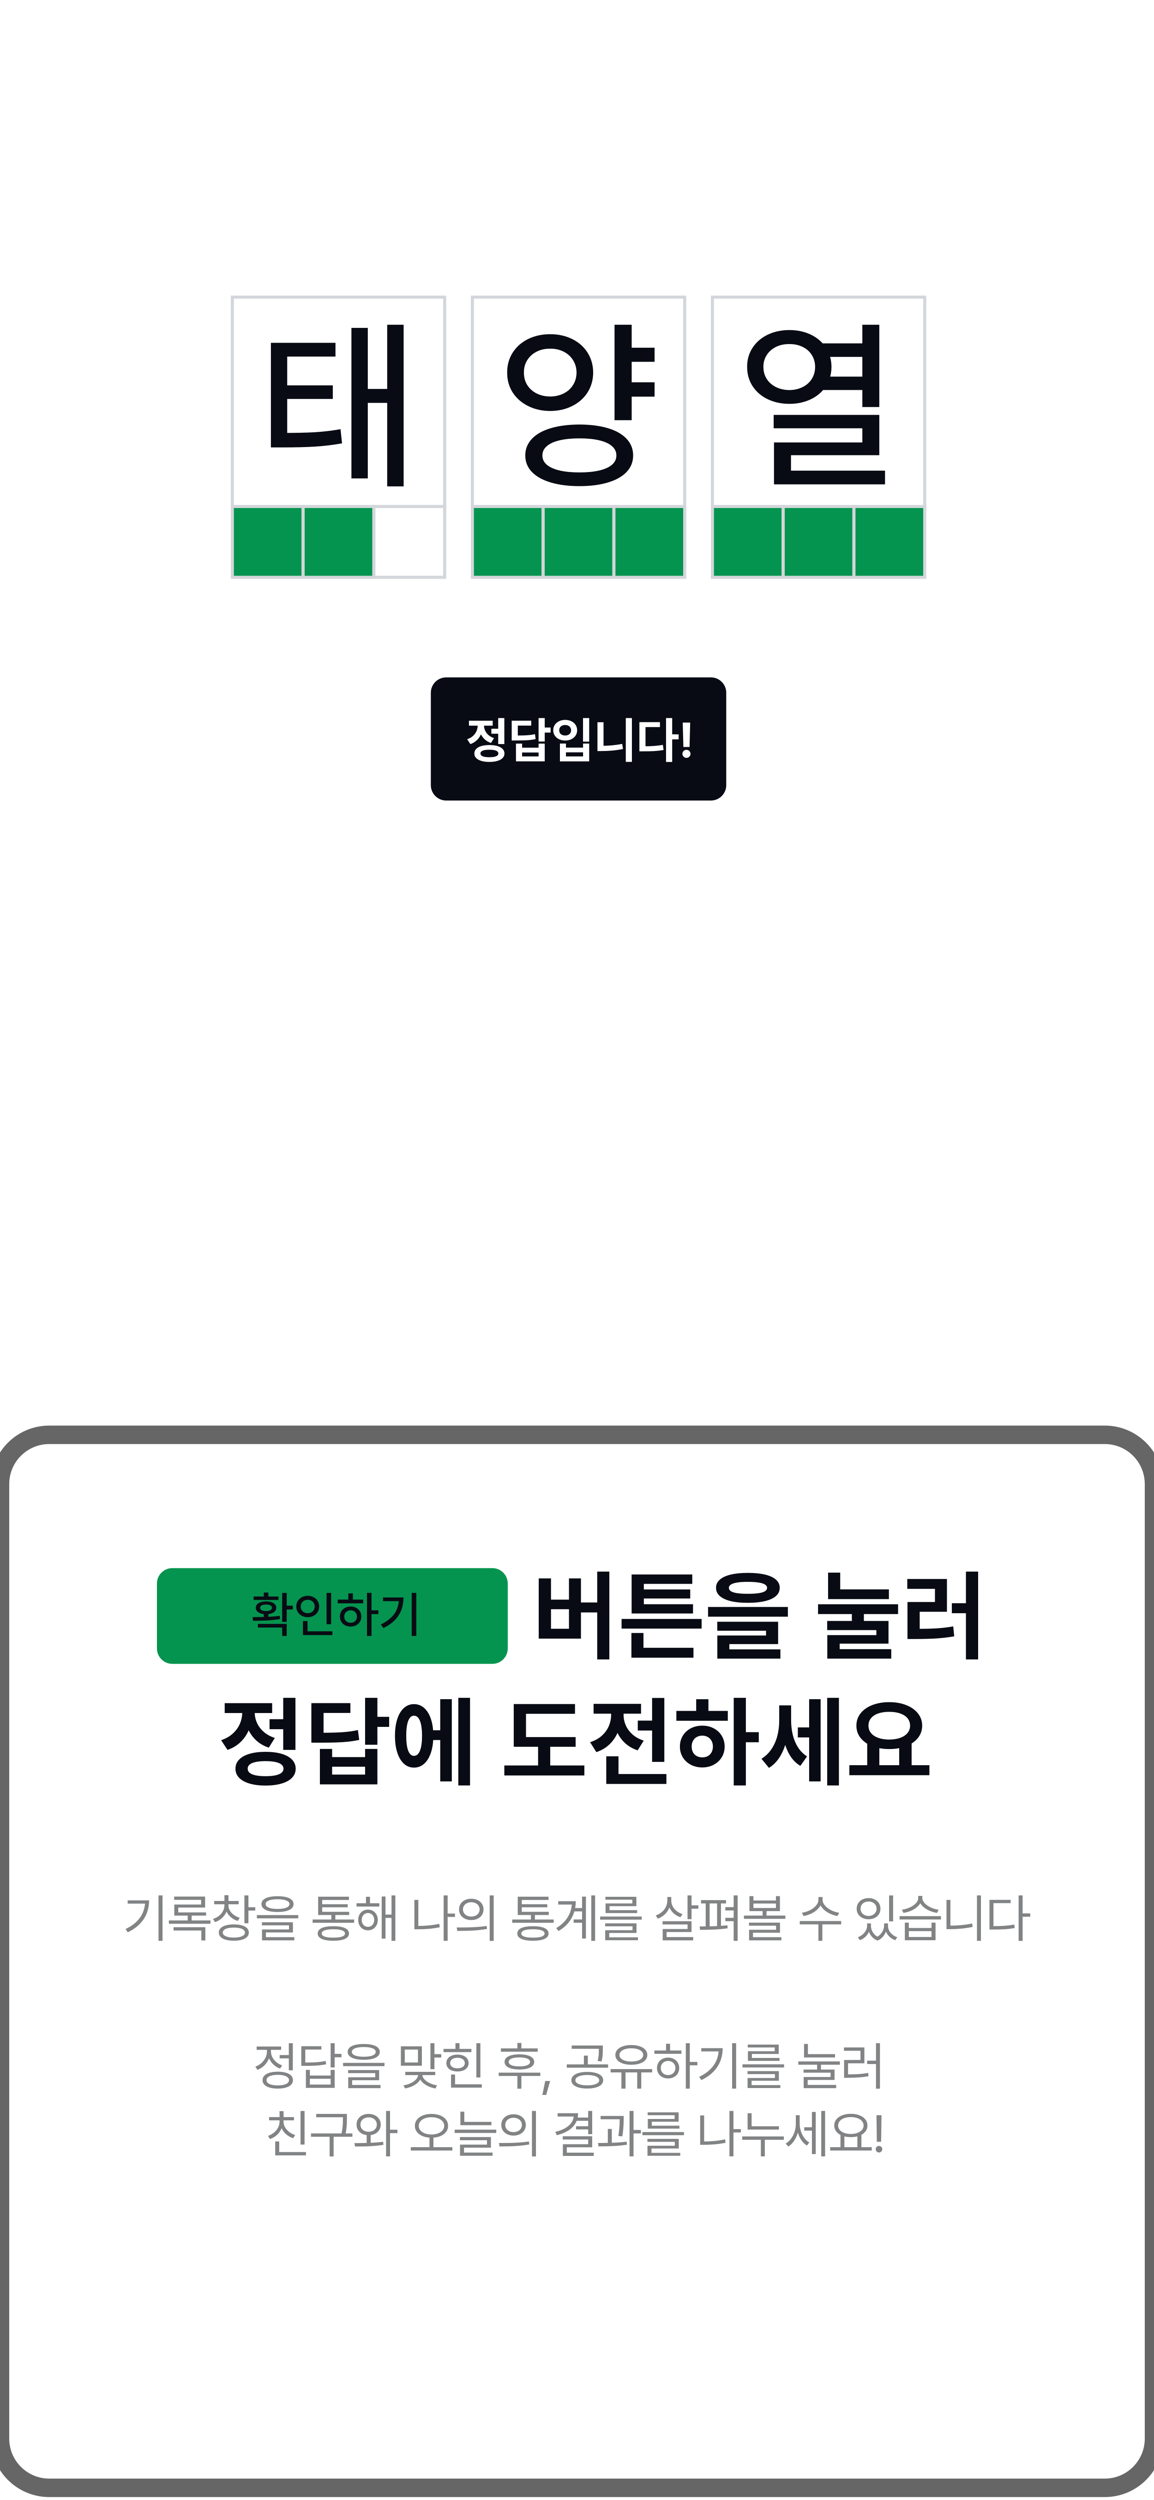 <svg width="375" height="812" viewBox="0 0 375 812" fill="none" xmlns="http://www.w3.org/2000/svg">
    <g clip-path="url(#clip0_243_4292)">
        <rect width="375" height="812" fill="white"/>
        <g filter="url(#filter0_d_243_4292)">
            <path d="M0 486C0 477.163 7.163 470 16 470H359C367.837 470 375 477.163 375 486V796C375 804.837 367.837 812 359 812H16C7.163 812 0 804.837 0 796V486Z" fill="white"/>
            <path d="M16 473H359V467H16V473ZM372 486V796H378V486H372ZM359 809H16V815H359V809ZM3 796V486H-3V796H3ZM16 809C8.82 809 3 803.18 3 796H-3C-3 806.493 5.507 815 16 815V809ZM372 796C372 803.18 366.18 809 359 809V815C369.493 815 378 806.493 378 796H372ZM359 473C366.18 473 372 478.82 372 486H378C378 475.507 369.493 467 359 467V473ZM16 467C5.507 467 -3 475.507 -3 486H3C3 478.82 8.82 473 16 473V467Z" fill="#666666"/>
        </g>
        <path d="M52.816 630.35H51.512V615.593H52.816V630.35ZM48.448 617.201C48.444 618.657 48.202 620.023 47.72 621.298C47.243 622.574 46.489 623.746 45.46 624.815C44.435 625.883 43.118 626.805 41.51 627.579L40.805 626.511C42.226 625.838 43.406 625.044 44.345 624.128C45.288 623.212 45.99 622.193 46.452 621.069C46.918 619.942 47.153 618.719 47.157 617.401V617.201H48.448ZM47.697 618.258H41.486V617.201H47.697V618.258ZM68.391 624.797H54.878V623.717H68.391V624.797ZM66.654 619.537H57.931V621.545H56.639V618.551H65.351V617.025H56.592V615.968H66.654V619.537ZM66.971 622.155H56.639V621.11H66.971V622.155ZM62.275 624.245H60.995V621.639H62.275V624.245ZM66.736 630.209H65.421V626.992H56.393V625.924H66.736V630.209ZM74 618.774C73.996 619.619 73.82 620.408 73.471 621.14C73.127 621.872 72.642 622.508 72.016 623.048C71.393 623.584 70.677 623.991 69.867 624.269L69.21 623.235C69.938 623.009 70.583 622.672 71.147 622.226C71.71 621.78 72.149 621.259 72.462 620.664C72.775 620.066 72.931 619.436 72.931 618.774V618.152H74V618.774ZM74.223 618.774C74.223 619.369 74.375 619.936 74.681 620.477C74.986 621.017 75.414 621.494 75.966 621.909C76.522 622.32 77.162 622.633 77.886 622.848L77.263 623.881C76.449 623.631 75.733 623.253 75.115 622.748C74.497 622.243 74.015 621.651 73.671 620.97C73.326 620.285 73.154 619.553 73.154 618.774V618.152H74.223V618.774ZM77.545 618.469H69.597V617.401H77.545V618.469ZM74.246 617.765H72.931V615.522H74.246V617.765ZM80.727 624.644H79.424V615.593H80.727V624.644ZM82.946 620.512H80.363V619.432H82.946V620.512ZM75.996 625.008C77.005 625.008 77.876 625.112 78.608 625.319C79.34 625.527 79.897 625.83 80.281 626.229C80.664 626.625 80.856 627.102 80.856 627.662C80.856 628.217 80.662 628.693 80.275 629.088C79.887 629.483 79.33 629.785 78.602 629.992C77.874 630.199 77.005 630.303 75.996 630.303C74.982 630.303 74.107 630.199 73.371 629.992C72.64 629.785 72.078 629.483 71.687 629.088C71.295 628.693 71.1 628.217 71.1 627.662C71.1 627.102 71.295 626.625 71.687 626.229C72.078 625.83 72.64 625.527 73.371 625.319C74.107 625.112 74.982 625.008 75.996 625.008ZM75.996 626.041C75.248 626.041 74.604 626.104 74.064 626.229C73.528 626.355 73.115 626.54 72.826 626.787C72.54 627.03 72.399 627.321 72.403 627.662C72.399 627.998 72.54 628.288 72.826 628.53C73.115 628.773 73.53 628.959 74.07 629.088C74.61 629.217 75.252 629.282 75.996 629.282C76.735 629.282 77.375 629.217 77.915 629.088C78.459 628.959 78.874 628.773 79.159 628.53C79.445 628.288 79.588 627.998 79.588 627.662C79.588 627.321 79.445 627.03 79.159 626.787C78.874 626.54 78.461 626.355 77.921 626.229C77.381 626.104 76.739 626.041 75.996 626.041ZM90.186 615.851C91.282 615.851 92.219 615.949 92.998 616.144C93.776 616.34 94.371 616.63 94.782 617.013C95.193 617.393 95.399 617.855 95.399 618.398C95.399 618.95 95.193 619.418 94.782 619.801C94.371 620.181 93.776 620.473 92.998 620.676C92.219 620.876 91.282 620.977 90.186 620.981C89.09 620.977 88.153 620.876 87.374 620.676C86.595 620.473 85.999 620.181 85.584 619.801C85.169 619.418 84.962 618.95 84.962 618.398C84.962 617.855 85.169 617.393 85.584 617.013C85.999 616.63 86.595 616.34 87.374 616.144C88.153 615.949 89.09 615.851 90.186 615.851ZM90.186 616.837C89.38 616.837 88.687 616.9 88.108 617.025C87.529 617.15 87.085 617.33 86.775 617.565C86.47 617.796 86.319 618.074 86.323 618.398C86.319 618.735 86.468 619.021 86.769 619.256C87.075 619.49 87.517 619.67 88.096 619.796C88.675 619.921 89.372 619.983 90.186 619.983C91.004 619.983 91.702 619.921 92.282 619.796C92.865 619.67 93.309 619.49 93.614 619.256C93.919 619.021 94.072 618.735 94.072 618.398C94.072 618.074 93.919 617.796 93.614 617.565C93.309 617.33 92.863 617.15 92.276 617.025C91.693 616.9 90.996 616.837 90.186 616.837ZM96.925 623.036H83.471V621.979H96.925V623.036ZM95.187 627.615H86.417V629.423H85.138V626.652H93.908V625.314H85.102V624.316H95.187V627.615ZM95.633 630.186H85.138V629.153H95.633V630.186ZM115.068 624.48H101.59V623.423H115.068V624.48ZM108.975 623.869H107.671V621.474H108.975V623.869ZM113.471 621.956H103.386V620.923H113.471V621.956ZM113.389 617.072H104.701V621.463H103.386V616.015H113.389V617.072ZM112.99 619.455H104.302V618.457H112.99V619.455ZM108.329 625.595C109.405 625.591 110.323 625.679 111.082 625.859C111.845 626.036 112.422 626.302 112.814 626.658C113.209 627.014 113.409 627.446 113.412 627.955C113.409 628.468 113.209 628.9 112.814 629.252C112.422 629.609 111.847 629.875 111.088 630.051C110.329 630.227 109.409 630.315 108.329 630.315C107.241 630.315 106.317 630.227 105.558 630.051C104.799 629.875 104.222 629.609 103.826 629.252C103.431 628.9 103.234 628.468 103.234 627.955C103.234 627.446 103.431 627.014 103.826 626.658C104.222 626.302 104.799 626.036 105.558 625.859C106.321 625.679 107.245 625.591 108.329 625.595ZM108.329 626.581C107.523 626.581 106.836 626.634 106.268 626.74C105.701 626.846 105.271 627.002 104.977 627.21C104.687 627.413 104.545 627.662 104.549 627.955C104.545 628.253 104.687 628.503 104.977 628.706C105.271 628.91 105.699 629.061 106.263 629.158C106.83 629.26 107.519 629.309 108.329 629.305C109.135 629.309 109.82 629.26 110.383 629.158C110.947 629.061 111.374 628.91 111.663 628.706C111.957 628.503 112.105 628.253 112.109 627.955C112.105 627.662 111.957 627.413 111.663 627.21C111.374 627.002 110.945 626.846 110.378 626.74C109.814 626.634 109.131 626.581 108.329 626.581ZM123.271 619.209H115.863V618.14H123.271V619.209ZM119.573 620.206C120.183 620.206 120.731 620.349 121.216 620.635C121.701 620.921 122.079 621.318 122.349 621.827C122.623 622.331 122.762 622.907 122.766 623.552C122.762 624.206 122.623 624.789 122.349 625.302C122.079 625.811 121.701 626.21 121.216 626.499C120.731 626.789 120.183 626.934 119.573 626.934C118.966 626.934 118.42 626.789 117.935 626.499C117.453 626.21 117.076 625.811 116.802 625.302C116.532 624.789 116.399 624.206 116.403 623.552C116.399 622.907 116.532 622.331 116.802 621.827C117.076 621.318 117.453 620.921 117.935 620.635C118.42 620.349 118.966 620.206 119.573 620.206ZM119.573 621.298C119.185 621.302 118.837 621.402 118.528 621.598C118.222 621.789 117.984 622.058 117.812 622.402C117.639 622.742 117.553 623.126 117.553 623.552C117.553 623.987 117.639 624.374 117.812 624.715C117.984 625.051 118.222 625.317 118.528 625.513C118.837 625.705 119.185 625.799 119.573 625.795C119.96 625.799 120.308 625.705 120.617 625.513C120.931 625.317 121.173 625.049 121.345 624.709C121.518 624.368 121.604 623.983 121.604 623.552C121.604 623.126 121.518 622.742 121.345 622.402C121.173 622.058 120.931 621.789 120.617 621.598C120.308 621.402 119.96 621.302 119.573 621.298ZM128.472 630.35H127.227V615.593H128.472V630.35ZM127.638 622.895H124.809V621.815H127.638V622.895ZM125.267 629.622H124.034V615.945H125.267V629.622ZM120.23 618.798H118.927V616.039H120.23V618.798ZM147.859 622.578H145.124V621.486H147.859V622.578ZM145.464 630.338H144.161V615.593H145.464V630.338ZM135.943 626.171H134.651V617.048H135.943V626.171ZM135.825 625.501C136.999 625.501 138.15 625.451 139.277 625.349C140.408 625.243 141.562 625.067 142.74 624.82L142.905 625.936C141.699 626.174 140.52 626.345 139.365 626.446C138.214 626.544 137.035 626.593 135.825 626.593H134.651V625.501H135.825ZM153.15 616.673C153.918 616.673 154.602 616.817 155.205 617.107C155.808 617.397 156.277 617.806 156.614 618.334C156.954 618.858 157.127 619.459 157.13 620.136C157.127 620.813 156.954 621.414 156.614 621.938C156.277 622.459 155.808 622.866 155.205 623.159C154.602 623.453 153.918 623.599 153.15 623.599C152.383 623.599 151.697 623.453 151.09 623.159C150.483 622.866 150.01 622.457 149.669 621.932C149.333 621.408 149.167 620.809 149.171 620.136C149.167 619.463 149.333 618.862 149.669 618.334C150.01 617.806 150.483 617.397 151.09 617.107C151.697 616.817 152.383 616.673 153.15 616.673ZM153.15 617.811C152.63 617.811 152.164 617.909 151.753 618.105C151.346 618.301 151.025 618.577 150.791 618.933C150.56 619.285 150.446 619.686 150.45 620.136C150.446 620.586 150.56 620.989 150.791 621.345C151.025 621.698 151.346 621.971 151.753 622.167C152.164 622.363 152.63 622.461 153.15 622.461C153.667 622.461 154.131 622.363 154.542 622.167C154.953 621.971 155.274 621.698 155.504 621.345C155.735 620.989 155.851 620.586 155.851 620.136C155.851 619.686 155.735 619.285 155.504 618.933C155.274 618.577 154.953 618.301 154.542 618.105C154.131 617.909 153.667 617.811 153.15 617.811ZM160.429 630.374H159.126V615.593H160.429V630.374ZM148.407 626.006C149.562 626.01 150.656 626.004 151.689 625.989C152.726 625.969 153.81 625.922 154.941 625.848C156.072 625.773 157.142 625.662 158.152 625.513L158.258 626.476C157.217 626.672 156.136 626.816 155.017 626.91C153.898 627.004 152.851 627.063 151.877 627.086C150.902 627.11 149.804 627.122 148.583 627.122L148.407 626.006ZM179.923 624.48H166.445V623.423H179.923V624.48ZM173.829 623.869H172.526V621.474H173.829V623.869ZM178.326 621.956H168.241V620.923H178.326V621.956ZM178.244 617.072H169.556V621.463H168.241V616.015H178.244V617.072ZM177.845 619.455H169.157V618.457H177.845V619.455ZM173.184 625.595C174.26 625.591 175.178 625.679 175.937 625.859C176.7 626.036 177.277 626.302 177.668 626.658C178.064 627.014 178.263 627.446 178.267 627.955C178.263 628.468 178.064 628.9 177.668 629.252C177.277 629.609 176.702 629.875 175.943 630.051C175.183 630.227 174.264 630.315 173.184 630.315C172.096 630.315 171.172 630.227 170.413 630.051C169.654 629.875 169.076 629.609 168.681 629.252C168.286 628.9 168.088 628.468 168.088 627.955C168.088 627.446 168.286 627.014 168.681 626.658C169.076 626.302 169.654 626.036 170.413 625.859C171.176 625.679 172.1 625.591 173.184 625.595ZM173.184 626.581C172.377 626.581 171.691 626.634 171.123 626.74C170.556 626.846 170.125 627.002 169.832 627.21C169.542 627.413 169.399 627.662 169.403 627.955C169.399 628.253 169.542 628.503 169.832 628.706C170.125 628.91 170.554 629.061 171.117 629.158C171.685 629.26 172.374 629.309 173.184 629.305C173.99 629.309 174.675 629.26 175.238 629.158C175.802 629.061 176.228 628.91 176.518 628.706C176.811 628.503 176.96 628.253 176.964 627.955C176.96 627.662 176.811 627.413 176.518 627.21C176.228 627.002 175.8 626.846 175.232 626.74C174.669 626.634 173.986 626.581 173.184 626.581ZM189.851 620.782H186.529V619.702H189.851V620.782ZM189.828 624.48H186.411V623.4H189.828V624.48ZM193.385 630.35H192.141V615.593H193.385V630.35ZM190.403 629.599H189.147V615.992H190.403V629.599ZM187.104 617.471C187.1 618.79 186.904 620.036 186.517 621.21C186.134 622.38 185.527 623.472 184.697 624.486C183.872 625.496 182.815 626.386 181.527 627.157L180.741 626.218C181.891 625.537 182.844 624.756 183.6 623.875C184.355 622.995 184.916 622.038 185.284 621.005C185.656 619.972 185.844 618.872 185.848 617.706V617.471H187.104ZM186.364 618.563H181.398V617.471H186.364V618.563ZM208.527 623.47H195.013V622.449H208.527V623.47ZM206.836 627.791H197.972V629.552H196.669V626.887H205.545V625.631H196.645V624.656H206.836V627.791ZM207.317 630.151H196.669V629.2H207.317V630.151ZM206.789 619.091H198.066V620.711H196.775V618.199H205.486V616.978H196.728V616.039H206.789V619.091ZM207.047 621.334H196.775V620.383H207.047V621.334ZM217.911 617.271C217.911 618.187 217.739 619.034 217.395 619.813C217.05 620.592 216.565 621.267 215.939 621.838C215.313 622.41 214.585 622.844 213.755 623.142L213.098 622.097C213.841 621.842 214.497 621.476 215.064 620.999C215.632 620.518 216.07 619.958 216.379 619.32C216.692 618.682 216.851 617.999 216.855 617.271V616.097H217.911V617.271ZM218.134 617.271C218.13 617.925 218.283 618.547 218.592 619.138C218.905 619.725 219.338 620.238 219.89 620.676C220.445 621.114 221.081 621.447 221.797 621.674L221.105 622.684C220.302 622.41 219.596 622.009 218.986 621.48C218.379 620.952 217.907 620.328 217.571 619.608C217.238 618.888 217.074 618.109 217.078 617.271V616.097H218.134V617.271ZM224.721 623.306H223.418V615.593H224.721V623.306ZM226.94 619.913H224.134V618.821H226.94V619.913ZM224.721 627.485H216.62V629.728H215.34V626.499H223.429V625.02H215.305V623.975H224.721V627.485ZM225.261 630.186H215.34V629.117H225.261V630.186ZM235.929 618.199H227.793V617.119H235.929V618.199ZM227.347 625.677C229.108 625.67 230.728 625.64 232.207 625.589C233.687 625.539 235.076 625.439 236.375 625.29L236.457 626.265C235.135 626.468 233.738 626.603 232.266 626.67C230.799 626.736 229.206 626.773 227.488 626.781L227.347 625.677ZM230.599 625.865H229.319V617.988H230.599V625.865ZM234.285 625.865H233.017V617.988H234.285V625.865ZM239.698 630.35H238.406V615.593H239.698V630.35ZM239.263 620.477H235.694V619.396H239.263V620.477ZM239.263 623.963H235.694V622.883H239.263V623.963ZM244.836 617.248H252.139V615.827H253.442V620.688H243.533V615.827H244.836V617.248ZM252.139 619.678V618.234H244.836V619.678H252.139ZM255.203 623.2H241.749V622.144H255.203V623.2ZM249.086 622.484H247.807V620.195H249.086V622.484ZM253.466 627.709H244.696V629.54H243.416V626.746H252.186V625.431H243.381V624.433H253.466V627.709ZM253.912 630.186H243.416V629.153H253.912V630.186ZM267.089 616.966C267.089 617.862 266.809 618.684 266.249 619.432C265.689 620.175 264.952 620.794 264.036 621.287C263.124 621.78 262.154 622.112 261.124 622.285L260.584 621.216C261.484 621.091 262.347 620.823 263.173 620.412C263.999 620.001 264.668 619.494 265.181 618.892C265.693 618.285 265.95 617.643 265.95 616.966V616.121H267.089V616.966ZM267.3 616.966C267.3 617.631 267.558 618.267 268.075 618.874C268.591 619.481 269.262 619.991 270.088 620.406C270.918 620.821 271.781 621.091 272.677 621.216L272.149 622.285C271.115 622.112 270.141 621.778 269.225 621.281C268.309 620.784 267.57 620.161 267.006 619.414C266.447 618.667 266.169 617.851 266.173 616.966V616.121H267.3V616.966ZM267.229 630.35H265.95V624.715H267.229V630.35ZM273.346 624.997H259.892V623.905H273.346V624.997ZM282.801 625.49C282.797 626.135 282.66 626.765 282.39 627.38C282.124 627.99 281.735 628.538 281.222 629.023C280.713 629.509 280.113 629.881 279.42 630.139L278.763 629.176C279.369 628.953 279.897 628.644 280.348 628.249C280.801 627.849 281.15 627.409 281.392 626.928C281.639 626.446 281.764 625.967 281.768 625.49V624.68H282.801V625.49ZM283.024 625.49C283.024 625.994 283.126 626.493 283.33 626.987C283.533 627.476 283.836 627.922 284.239 628.325C284.646 628.724 285.138 629.039 285.713 629.27L285.173 630.268C284.484 630.006 283.907 629.624 283.441 629.123C282.975 628.626 282.627 628.065 282.396 627.439C282.169 626.808 282.058 626.159 282.062 625.49V624.68H283.024V625.49ZM288.26 625.49C288.257 626.088 288.137 626.703 287.902 627.333C287.672 627.959 287.323 628.534 286.858 629.059C286.396 629.583 285.834 629.986 285.173 630.268L284.609 629.27C285.169 629.016 285.65 628.675 286.053 628.249C286.46 627.818 286.768 627.36 286.975 626.875C287.182 626.39 287.286 625.928 287.286 625.49V624.68H288.26V625.49ZM288.566 625.49C288.562 626.002 288.679 626.501 288.918 626.987C289.161 627.468 289.509 627.9 289.963 628.284C290.417 628.667 290.953 628.965 291.571 629.176L290.914 630.139C290.205 629.888 289.597 629.526 289.088 629.053C288.583 628.579 288.198 628.037 287.932 627.427C287.666 626.812 287.533 626.167 287.533 625.49V624.68H288.566V625.49ZM290.221 624.034H288.918V615.604H290.221V624.034ZM282.249 616.461C282.989 616.461 283.652 616.606 284.239 616.896C284.83 617.185 285.29 617.592 285.619 618.117C285.948 618.641 286.112 619.24 286.112 619.913C286.112 620.578 285.948 621.171 285.619 621.692C285.29 622.212 284.83 622.617 284.239 622.907C283.652 623.196 282.989 623.341 282.249 623.341C281.51 623.341 280.845 623.196 280.254 622.907C279.667 622.617 279.207 622.212 278.874 621.692C278.541 621.171 278.375 620.578 278.375 619.913C278.375 619.24 278.541 618.641 278.874 618.117C279.207 617.592 279.667 617.185 280.254 616.896C280.845 616.606 281.51 616.461 282.249 616.461ZM282.249 617.577C281.752 617.573 281.304 617.671 280.905 617.87C280.51 618.066 280.201 618.344 279.978 618.704C279.759 619.06 279.651 619.463 279.655 619.913C279.651 620.363 279.759 620.766 279.978 621.122C280.201 621.474 280.51 621.752 280.905 621.956C281.3 622.155 281.749 622.257 282.249 622.261C282.746 622.257 283.191 622.155 283.582 621.956C283.977 621.752 284.286 621.474 284.509 621.122C284.733 620.766 284.844 620.363 284.844 619.913C284.844 619.463 284.733 619.06 284.509 618.704C284.286 618.344 283.977 618.066 283.582 617.87C283.187 617.671 282.743 617.573 282.249 617.577ZM295.325 626.171H302.698V624.445H304.012V630.151H294.033V624.445H295.325V626.171ZM302.698 629.094V627.204H295.325V629.094H302.698ZM305.773 623.412H292.319V622.32H305.773V623.412ZM299.504 616.45C299.504 617.264 299.226 618.009 298.671 618.686C298.115 619.363 297.381 619.927 296.469 620.377C295.561 620.823 294.597 621.122 293.575 621.275L293.082 620.242C293.974 620.116 294.828 619.87 295.642 619.502C296.456 619.134 297.115 618.684 297.62 618.152C298.125 617.62 298.377 617.052 298.377 616.45V615.757H299.504V616.45ZM299.715 616.45C299.715 617.033 299.972 617.594 300.484 618.134C300.997 618.67 301.658 619.128 302.469 619.508C303.283 619.884 304.126 620.128 304.999 620.242L304.517 621.275C303.496 621.122 302.531 620.821 301.623 620.371C300.719 619.917 299.987 619.351 299.428 618.674C298.872 617.993 298.596 617.252 298.6 616.45V615.757H299.715V616.45ZM318.766 630.35H317.475V615.593H318.766V630.35ZM308.846 626.171H307.566V617.048H308.846V626.171ZM308.764 625.407C309.977 625.407 311.17 625.353 312.344 625.243C313.518 625.134 314.704 624.953 315.902 624.703L316.078 625.818C314.818 626.077 313.593 626.263 312.403 626.376C311.217 626.49 310.004 626.546 308.764 626.546H307.566V625.407H308.764ZM332.311 630.374H331.008V615.593H332.311V630.374ZM334.777 622.519H332.018V621.427H334.777V622.519ZM322.696 625.572C324.14 625.572 325.38 625.535 326.418 625.46C327.458 625.386 328.515 625.251 329.587 625.055L329.752 626.182C328.656 626.378 327.584 626.509 326.535 626.576C325.486 626.642 324.206 626.675 322.696 626.675H321.534V625.572H322.696ZM328.425 618.105H322.837V626.077H321.534V617.037H328.425V618.105Z" fill="#818384"/>
        <path d="M94.25 668.523H90.869V667.443H94.25V668.523ZM95.154 672.386H93.851V663.593H95.154V672.386ZM90.258 672.844C91.276 672.844 92.156 672.952 92.9 673.167C93.644 673.382 94.213 673.697 94.608 674.112C95.003 674.523 95.201 675.016 95.201 675.591C95.201 676.166 95.003 676.658 94.608 677.065C94.213 677.475 93.644 677.789 92.9 678.004C92.16 678.223 91.28 678.334 90.258 678.338C89.233 678.334 88.351 678.223 87.611 678.004C86.871 677.789 86.302 677.475 85.903 677.065C85.507 676.658 85.312 676.166 85.316 675.591C85.312 675.016 85.507 674.523 85.903 674.112C86.302 673.697 86.871 673.382 87.611 673.167C88.355 672.952 89.237 672.844 90.258 672.844ZM90.258 673.865C89.507 673.865 88.857 673.934 88.309 674.071C87.762 674.208 87.339 674.407 87.041 674.67C86.748 674.928 86.603 675.235 86.607 675.591C86.603 675.943 86.748 676.249 87.041 676.507C87.339 676.765 87.762 676.961 88.309 677.094C88.857 677.231 89.507 677.297 90.258 677.294C91.006 677.297 91.653 677.231 92.201 677.094C92.753 676.961 93.176 676.765 93.469 676.507C93.763 676.249 93.91 675.943 93.91 675.591C93.91 675.235 93.763 674.928 93.469 674.67C93.176 674.407 92.753 674.208 92.201 674.071C91.653 673.934 91.006 673.865 90.258 673.865ZM87.816 666.305C87.812 667.193 87.634 668.032 87.282 668.823C86.934 669.609 86.447 670.3 85.82 670.895C85.194 671.486 84.474 671.936 83.66 672.245L82.979 671.212C83.703 670.95 84.351 670.566 84.922 670.061C85.498 669.553 85.944 668.974 86.261 668.324C86.578 667.67 86.736 666.997 86.736 666.305V665.084H87.816V666.305ZM88.051 666.293C88.051 666.927 88.204 667.541 88.509 668.136C88.814 668.731 89.243 669.261 89.795 669.727C90.346 670.193 90.978 670.547 91.691 670.789L91.01 671.834C90.215 671.549 89.513 671.126 88.902 670.566C88.296 670.003 87.824 669.353 87.488 668.617C87.151 667.882 86.983 667.107 86.983 666.293V665.084H88.051V666.293ZM91.35 665.753H83.402V664.673H91.35V665.753ZM108.746 671.459H107.443V663.593H108.746V671.459ZM110.965 668.16H108.382V667.056H110.965V668.16ZM99.048 669.862C100.136 669.862 101.052 669.848 101.796 669.821C102.539 669.793 103.23 669.744 103.868 669.674C104.509 669.6 105.161 669.494 105.822 669.357L105.987 670.437C105.302 670.578 104.627 670.686 103.962 670.76C103.3 670.834 102.588 670.885 101.825 670.913C101.066 670.94 100.14 670.954 99.048 670.954H97.909V669.862H99.048ZM104.437 665.647H99.201V670.613H97.909V664.567H104.437V665.647ZM100.692 674.088H107.443V672.257H108.746V678.104H99.4V672.257H100.692V674.088ZM107.443 677.023V675.145H100.692V677.023H107.443ZM118.205 663.851C119.301 663.851 120.238 663.949 121.017 664.144C121.795 664.34 122.39 664.63 122.801 665.013C123.212 665.393 123.418 665.855 123.418 666.398C123.418 666.95 123.212 667.418 122.801 667.801C122.39 668.181 121.795 668.473 121.017 668.676C120.238 668.876 119.301 668.977 118.205 668.981C117.109 668.977 116.172 668.876 115.393 668.676C114.614 668.473 114.018 668.181 113.603 667.801C113.188 667.418 112.98 666.95 112.98 666.398C112.98 665.855 113.188 665.393 113.603 665.013C114.018 664.63 114.614 664.34 115.393 664.144C116.172 663.949 117.109 663.851 118.205 663.851ZM118.205 664.837C117.399 664.837 116.706 664.9 116.127 665.025C115.548 665.15 115.103 665.33 114.794 665.565C114.489 665.796 114.338 666.074 114.342 666.398C114.338 666.735 114.487 667.021 114.788 667.256C115.094 667.49 115.536 667.67 116.115 667.796C116.694 667.921 117.391 667.983 118.205 667.983C119.023 667.983 119.721 667.921 120.301 667.796C120.884 667.67 121.328 667.49 121.633 667.256C121.938 667.021 122.091 666.735 122.091 666.398C122.091 666.074 121.938 665.796 121.633 665.565C121.328 665.33 120.882 665.15 120.295 665.025C119.712 664.9 119.015 664.837 118.205 664.837ZM124.944 671.036H111.489V669.979H124.944V671.036ZM123.206 675.615H114.436V677.423H113.157V674.652H121.927V673.314H113.121V672.316H123.206V675.615ZM123.652 678.186H113.157V677.153H123.652V678.186ZM137.088 670.907H130.266V664.602H137.088V670.907ZM131.534 669.85H135.82V665.659H131.534V669.85ZM141.173 672.022H139.87V663.593H141.173V672.022ZM143.392 668.242H140.809V667.138H143.392V668.242ZM136.994 673.771C136.994 674.515 136.751 675.202 136.266 675.832C135.78 676.462 135.127 676.986 134.305 677.405C133.487 677.828 132.591 678.119 131.617 678.28L131.123 677.282C131.973 677.149 132.759 676.91 133.483 676.566C134.211 676.221 134.792 675.806 135.227 675.321C135.665 674.836 135.886 674.319 135.89 673.771V673.372H136.994V673.771ZM137.24 673.771C137.236 674.304 137.453 674.814 137.892 675.304C138.334 675.793 138.921 676.211 139.653 676.56C140.385 676.908 141.169 677.149 142.007 677.282L141.514 678.303C140.539 678.135 139.641 677.836 138.819 677.405C138.001 676.978 137.346 676.452 136.853 675.826C136.36 675.196 136.113 674.511 136.113 673.771V673.372H137.24V673.771ZM141.431 673.948H131.699V672.891H141.431V673.948ZM156.103 674.722H154.8V663.593H156.103V674.722ZM156.561 678.021H146.57V676.941H156.561V678.021ZM147.873 677.188H146.57V673.76H147.873V677.188ZM153.18 666.492H144.128V665.436H153.18V666.492ZM148.66 667.291C149.372 667.291 150.002 667.404 150.55 667.631C151.098 667.858 151.523 668.181 151.824 668.6C152.125 669.015 152.276 669.498 152.276 670.05C152.276 670.602 152.125 671.083 151.824 671.494C151.523 671.901 151.098 672.216 150.55 672.439C150.002 672.662 149.372 672.773 148.66 672.773C147.944 672.773 147.312 672.662 146.764 672.439C146.22 672.216 145.795 671.901 145.49 671.494C145.189 671.083 145.04 670.602 145.044 670.05C145.04 669.498 145.189 669.015 145.49 668.6C145.795 668.181 146.22 667.858 146.764 667.631C147.312 667.404 147.944 667.291 148.66 667.291ZM148.66 668.324C148.182 668.328 147.766 668.4 147.41 668.541C147.053 668.678 146.776 668.878 146.576 669.14C146.38 669.398 146.284 669.701 146.288 670.05C146.284 670.39 146.38 670.69 146.576 670.948C146.776 671.202 147.053 671.4 147.41 671.541C147.77 671.678 148.186 671.744 148.66 671.74C149.126 671.744 149.538 671.678 149.898 671.541C150.262 671.4 150.542 671.202 150.738 670.948C150.938 670.69 151.039 670.39 151.043 670.05C151.039 669.701 150.938 669.398 150.738 669.14C150.542 668.878 150.264 668.678 149.904 668.541C149.544 668.4 149.129 668.328 148.66 668.324ZM149.317 665.929H148.002V663.569H149.317V665.929ZM174.728 666.363H162.764V665.283H174.728V666.363ZM175.573 674.229H162.06V673.149H175.573V674.229ZM169.421 678.374H168.13V674.006H169.421V678.374ZM168.775 667.209C169.777 667.209 170.638 667.304 171.358 667.496C172.078 667.688 172.63 667.968 173.014 668.336C173.397 668.703 173.589 669.15 173.589 669.674C173.589 670.191 173.397 670.631 173.014 670.995C172.63 671.359 172.078 671.639 171.358 671.834C170.638 672.026 169.777 672.124 168.775 672.128C167.769 672.124 166.905 672.026 166.181 671.834C165.461 671.639 164.909 671.359 164.525 670.995C164.146 670.631 163.958 670.191 163.962 669.674C163.958 669.15 164.146 668.703 164.525 668.336C164.909 667.968 165.461 667.688 166.181 667.496C166.905 667.304 167.769 667.209 168.775 667.209ZM168.775 668.206C168.047 668.206 167.423 668.263 166.903 668.377C166.382 668.49 165.985 668.658 165.711 668.882C165.441 669.101 165.308 669.365 165.312 669.674C165.308 669.979 165.441 670.24 165.711 670.455C165.985 670.67 166.382 670.836 166.903 670.954C167.423 671.067 168.047 671.122 168.775 671.118C169.499 671.122 170.12 671.067 170.636 670.954C171.157 670.836 171.554 670.67 171.828 670.455C172.106 670.24 172.246 669.979 172.25 669.674C172.246 669.365 172.106 669.101 171.828 668.882C171.554 668.658 171.157 668.49 170.636 668.377C170.12 668.263 169.499 668.206 168.775 668.206ZM169.421 665.999H168.13V663.51H169.421V665.999ZM177.483 680.393H176.25L177.166 675.873H178.763L177.483 680.393ZM190.829 672.914C191.882 672.914 192.798 673.022 193.577 673.237C194.359 673.452 194.96 673.764 195.379 674.171C195.802 674.578 196.015 675.063 196.019 675.626C196.015 676.182 195.802 676.663 195.379 677.07C194.96 677.477 194.359 677.787 193.577 677.998C192.798 678.209 191.882 678.315 190.829 678.315C189.781 678.315 188.869 678.209 188.094 677.998C187.319 677.787 186.72 677.477 186.298 677.07C185.875 676.663 185.664 676.182 185.664 675.626C185.664 675.063 185.875 674.578 186.298 674.171C186.72 673.764 187.319 673.452 188.094 673.237C188.869 673.022 189.781 672.914 190.829 672.914ZM190.829 673.912C190.051 673.916 189.37 673.989 188.787 674.129C188.207 674.266 187.757 674.464 187.437 674.722C187.12 674.977 186.963 675.278 186.967 675.626C186.963 675.963 187.12 676.254 187.437 676.501C187.757 676.748 188.207 676.939 188.787 677.076C189.37 677.213 190.051 677.282 190.829 677.282C191.612 677.282 192.295 677.215 192.878 677.082C193.461 676.949 193.911 676.757 194.228 676.507C194.549 676.256 194.712 675.963 194.716 675.626C194.712 675.278 194.549 674.977 194.228 674.722C193.911 674.464 193.461 674.266 192.878 674.129C192.295 673.989 191.612 673.916 190.829 673.912ZM195.35 665.412H185.769V664.344H195.35V665.412ZM197.604 671.541H184.173V670.472H197.604V671.541ZM191.017 670.801H189.738V667.619H191.017V670.801ZM195.89 665.706C195.89 666.199 195.882 666.625 195.866 666.985C195.85 667.346 195.813 667.741 195.755 668.171C195.696 668.602 195.604 669.048 195.479 669.51L194.199 669.369C194.324 668.899 194.416 668.457 194.475 668.042C194.534 667.627 194.569 667.25 194.581 666.909C194.592 666.569 194.598 666.148 194.598 665.647V665.6V664.344H195.89V665.6V665.706ZM203.271 678.35H201.932V672.703H203.271V678.35ZM208.378 678.35H207.063V672.703H208.378V678.35ZM211.935 673.079H198.422V671.999H211.935V673.079ZM205.149 664.18C206.178 664.183 207.084 664.318 207.867 664.585C208.654 664.847 209.264 665.221 209.698 665.706C210.133 666.191 210.35 666.759 210.35 667.408C210.35 668.054 210.133 668.617 209.698 669.099C209.264 669.576 208.654 669.946 207.867 670.208C207.084 670.467 206.178 670.594 205.149 670.59C204.124 670.594 203.22 670.467 202.437 670.208C201.654 669.946 201.046 669.576 200.611 669.099C200.177 668.617 199.96 668.054 199.96 667.408C199.96 666.759 200.177 666.191 200.611 665.706C201.046 665.221 201.652 664.847 202.431 664.585C203.214 664.318 204.12 664.183 205.149 664.18ZM205.149 665.248C204.386 665.248 203.713 665.336 203.13 665.512C202.551 665.688 202.099 665.941 201.774 666.269C201.453 666.594 201.294 666.974 201.298 667.408C201.294 667.839 201.453 668.214 201.774 668.535C202.099 668.856 202.551 669.105 203.13 669.281C203.713 669.457 204.386 669.545 205.149 669.545C205.912 669.545 206.585 669.457 207.168 669.281C207.755 669.105 208.209 668.856 208.53 668.535C208.851 668.214 209.012 667.839 209.012 667.408C209.012 666.974 208.851 666.594 208.53 666.269C208.209 665.941 207.755 665.688 207.168 665.512C206.585 665.336 205.912 665.248 205.149 665.248ZM224.153 678.35H222.862V663.593H224.153V678.35ZM226.619 670.766H223.86V669.674H226.619V670.766ZM221.429 667.044H212.648V665.964H221.429V667.044ZM217.109 668.265C217.798 668.265 218.416 668.408 218.964 668.694C219.512 668.979 219.94 669.381 220.249 669.897C220.562 670.414 220.721 671.001 220.725 671.658C220.721 672.316 220.562 672.901 220.249 673.413C219.94 673.926 219.512 674.325 218.964 674.611C218.416 674.897 217.798 675.039 217.109 675.039C216.416 675.039 215.794 674.897 215.242 674.611C214.694 674.325 214.264 673.926 213.951 673.413C213.642 672.897 213.489 672.312 213.493 671.658C213.489 671.005 213.642 670.42 213.951 669.903C214.264 669.382 214.694 668.979 215.242 668.694C215.794 668.408 216.416 668.265 217.109 668.265ZM217.109 669.357C216.655 669.357 216.248 669.455 215.888 669.651C215.528 669.846 215.244 670.12 215.037 670.472C214.833 670.825 214.733 671.22 214.737 671.658C214.733 672.096 214.833 672.49 215.037 672.838C215.244 673.186 215.528 673.458 215.888 673.654C216.248 673.846 216.655 673.94 217.109 673.936C217.559 673.94 217.962 673.846 218.318 673.654C218.678 673.458 218.96 673.186 219.163 672.838C219.371 672.49 219.477 672.096 219.48 671.658C219.477 671.22 219.371 670.825 219.163 670.472C218.96 670.12 218.678 669.846 218.318 669.651C217.962 669.455 217.559 669.357 217.109 669.357ZM217.743 666.457H216.44V663.769H217.743V666.457ZM239.212 678.35H237.909V663.593H239.212V678.35ZM234.845 665.201C234.841 666.657 234.598 668.023 234.117 669.298C233.64 670.574 232.886 671.746 231.857 672.815C230.832 673.883 229.515 674.805 227.906 675.579L227.202 674.511C228.623 673.838 229.802 673.044 230.742 672.128C231.685 671.212 232.387 670.193 232.849 669.069C233.315 667.942 233.55 666.719 233.553 665.401V665.201H234.845ZM234.094 666.258H227.883V665.201H234.094V666.258ZM254.788 671.47H241.275V670.449H254.788V671.47ZM253.098 675.791H244.234V677.552H242.93V674.887H251.806V673.631H242.907V672.656H253.098V675.791ZM253.579 678.151H242.93V677.2H253.579V678.151ZM253.051 667.091H244.328V668.711H243.036V666.199H251.747V664.978H242.989V664.039H253.051V667.091ZM253.309 669.334H243.036V668.383H253.309V669.334ZM266.779 672.703H265.523V670.061H266.779V672.703ZM271.346 668.218H261.273V667.138H271.346V668.218ZM272.931 670.578H259.418V669.51H272.931V670.578ZM262.541 667.643H261.273V663.827H262.541V667.643ZM271.194 675.521H262.459V677.505H261.156V674.57H269.914V673.161H261.12V672.151H271.194V675.521ZM271.722 678.186H261.156V677.141H271.722V678.186ZM285.948 678.374H284.656V663.593H285.948V678.374ZM284.973 670.355H281.78V669.263H284.973V670.355ZM275.416 673.713C276.861 673.713 278.082 673.681 279.079 673.619C280.077 673.552 281.091 673.423 282.12 673.231L282.226 674.323C281.173 674.511 280.134 674.64 279.109 674.711C278.083 674.781 276.853 674.82 275.416 674.828H274.289V673.713H275.416ZM280.887 670.12H275.581V674.065H274.289V669.04H279.62V666.046H274.242V664.966H280.887V670.12ZM98.966 696.511H97.662V685.604H98.966V696.511ZM99.424 700.021H89.433V698.941H99.424V700.021ZM90.736 699.505H89.433V695.49H90.736V699.505ZM91.921 689.032C91.918 689.901 91.74 690.715 91.387 691.474C91.039 692.234 90.55 692.893 89.92 693.453C89.29 694.012 88.564 694.433 87.742 694.715L87.085 693.693C87.816 693.451 88.466 693.095 89.033 692.625C89.605 692.155 90.049 691.609 90.366 690.987C90.683 690.365 90.841 689.713 90.841 689.032V688.41H91.921V689.032ZM92.133 689.032C92.133 689.674 92.295 690.287 92.62 690.87C92.945 691.453 93.393 691.966 93.964 692.408C94.54 692.85 95.193 693.185 95.925 693.412L95.279 694.456C94.45 694.186 93.718 693.787 93.084 693.259C92.45 692.727 91.955 692.099 91.599 691.375C91.246 690.647 91.072 689.866 91.076 689.032V688.41H92.133V689.032ZM95.526 688.645H87.437V687.588H95.526V688.645ZM92.156 688.117H90.841V685.663H92.156V688.117ZM112.064 687.635H102.754V686.555H112.064V687.635ZM114.518 693.975H101.064V692.895H114.518V693.975ZM108.413 700.374H107.11V693.599H108.413V700.374ZM112.734 687.929C112.734 688.594 112.724 689.183 112.704 689.696C112.685 690.208 112.634 690.794 112.552 691.451C112.469 692.105 112.342 692.809 112.17 693.564L110.867 693.4C111.043 692.668 111.172 691.981 111.254 691.339C111.34 690.694 111.393 690.12 111.413 689.619C111.432 689.115 111.442 688.539 111.442 687.894V687.847V686.555H112.734V687.847V687.929ZM120.455 696.546H119.152V693.036H120.455V696.546ZM119.798 686.555C120.549 686.559 121.222 686.708 121.817 687.001C122.412 687.291 122.877 687.698 123.214 688.222C123.555 688.747 123.727 689.346 123.731 690.019C123.727 690.692 123.555 691.291 123.214 691.815C122.877 692.339 122.41 692.746 121.811 693.036C121.216 693.326 120.545 693.47 119.798 693.47C119.034 693.47 118.354 693.326 117.755 693.036C117.16 692.746 116.694 692.341 116.358 691.821C116.025 691.296 115.861 690.696 115.865 690.019C115.861 689.342 116.025 688.743 116.358 688.222C116.694 687.698 117.16 687.291 117.755 687.001C118.354 686.708 119.034 686.559 119.798 686.555ZM119.798 687.671C119.285 687.674 118.825 687.776 118.418 687.976C118.015 688.172 117.698 688.447 117.467 688.804C117.24 689.16 117.129 689.565 117.133 690.019C117.129 690.473 117.24 690.878 117.467 691.234C117.698 691.59 118.015 691.868 118.418 692.067C118.825 692.263 119.285 692.359 119.798 692.355C120.302 692.359 120.754 692.263 121.154 692.067C121.557 691.868 121.872 691.59 122.099 691.234C122.33 690.878 122.447 690.473 122.451 690.019C122.447 689.565 122.33 689.16 122.099 688.804C121.872 688.447 121.557 688.172 121.154 687.976C120.754 687.776 120.302 687.674 119.798 687.671ZM126.748 700.35H125.456V685.593H126.748V700.35ZM129.155 692.801H126.396V691.686H129.155V692.801ZM115.97 696.041C117.019 696.034 118.005 696.018 118.929 695.994C119.852 695.971 120.799 695.928 121.77 695.865C122.741 695.803 123.652 695.717 124.505 695.607L124.599 696.593C123.625 696.758 122.604 696.881 121.535 696.963C120.471 697.045 119.441 697.096 118.447 697.116C117.457 697.135 116.436 697.141 115.383 697.133L115.16 696.041H115.97ZM140.852 697.615H139.561V693.928H140.852V697.615ZM140.206 686.555C141.251 686.559 142.183 686.722 143.001 687.042C143.823 687.359 144.462 687.811 144.92 688.398C145.378 688.982 145.607 689.655 145.607 690.418C145.607 691.193 145.378 691.872 144.92 692.455C144.462 693.038 143.823 693.488 143.001 693.805C142.183 694.122 141.251 694.28 140.206 694.28C139.169 694.28 138.242 694.122 137.424 693.805C136.61 693.488 135.972 693.038 135.51 692.455C135.049 691.868 134.818 691.189 134.818 690.418C134.818 689.655 135.049 688.982 135.51 688.398C135.972 687.811 136.61 687.359 137.424 687.042C138.242 686.722 139.169 686.559 140.206 686.555ZM140.206 687.635C139.42 687.631 138.712 687.747 138.081 687.982C137.455 688.213 136.964 688.539 136.608 688.962C136.252 689.385 136.074 689.87 136.074 690.418C136.074 690.974 136.252 691.465 136.608 691.891C136.964 692.318 137.455 692.648 138.081 692.883C138.708 693.114 139.416 693.232 140.206 693.235C141.001 693.232 141.711 693.114 142.337 692.883C142.967 692.648 143.461 692.318 143.817 691.891C144.173 691.465 144.351 690.974 144.351 690.418C144.351 689.87 144.173 689.385 143.817 688.962C143.461 688.539 142.967 688.213 142.337 687.982C141.707 687.747 140.997 687.631 140.206 687.635ZM147.004 698.448H133.491V697.356H147.004V698.448ZM159.68 690.218H149.607V689.138H159.68V690.218ZM161.265 692.742H147.752V691.674H161.265V692.742ZM150.875 689.643H149.607V685.827H150.875V689.643ZM159.527 697.521H150.793V699.458H149.489V696.535H158.248V695.102H149.454V694.069H159.527V697.521ZM160.056 700.151H149.489V699.106H160.056V700.151ZM166.885 686.673C167.652 686.673 168.337 686.817 168.94 687.107C169.542 687.397 170.012 687.806 170.348 688.334C170.689 688.858 170.861 689.459 170.865 690.136C170.861 690.813 170.689 691.414 170.348 691.938C170.012 692.459 169.542 692.866 168.94 693.159C168.337 693.453 167.652 693.599 166.885 693.599C166.118 693.599 165.431 693.453 164.825 693.159C164.218 692.866 163.745 692.457 163.404 691.932C163.067 691.408 162.901 690.809 162.905 690.136C162.901 689.463 163.067 688.862 163.404 688.334C163.745 687.806 164.218 687.397 164.825 687.107C165.431 686.817 166.118 686.673 166.885 686.673ZM166.885 687.811C166.365 687.811 165.899 687.909 165.488 688.105C165.081 688.301 164.76 688.577 164.525 688.933C164.294 689.285 164.181 689.686 164.185 690.136C164.181 690.586 164.294 690.989 164.525 691.345C164.76 691.698 165.081 691.971 165.488 692.167C165.899 692.363 166.365 692.461 166.885 692.461C167.402 692.461 167.865 692.363 168.276 692.167C168.687 691.971 169.008 691.698 169.239 691.345C169.47 690.989 169.585 690.586 169.585 690.136C169.585 689.686 169.47 689.285 169.239 688.933C169.008 688.577 168.687 688.301 168.276 688.105C167.865 687.909 167.402 687.811 166.885 687.811ZM174.164 700.374H172.861V685.593H174.164V700.374ZM162.142 696.006C163.296 696.01 164.39 696.004 165.423 695.989C166.46 695.969 167.544 695.922 168.675 695.848C169.806 695.773 170.877 695.662 171.886 695.513L171.992 696.476C170.951 696.672 169.871 696.816 168.752 696.91C167.633 697.004 166.586 697.063 165.611 697.086C164.637 697.11 163.539 697.122 162.318 697.122L162.142 696.006ZM192.436 693.142H191.133V685.593H192.436V693.142ZM187.857 686.332C187.854 687.545 187.576 688.625 187.024 689.573C186.476 690.52 185.685 691.32 184.652 691.973C183.619 692.623 182.375 693.122 180.919 693.47L180.449 692.39C181.729 692.093 182.815 691.684 183.707 691.163C184.603 690.643 185.282 690.028 185.744 689.32C186.206 688.608 186.437 687.819 186.437 686.954V686.332H187.857ZM187.024 687.412H181.201V686.332H187.024V687.412ZM191.344 688.786H187.317V687.741H191.344V688.786ZM191.262 691.592H187.188V690.559H191.262V691.592ZM192.436 697.403H184.194V699.798H182.903V696.405H191.133V694.867H182.868V693.811H192.436V697.403ZM192.941 700.209H182.903V699.141H192.941V700.209ZM201.907 688.293H195.168V687.224H201.907V688.293ZM198.808 696.441H197.516V691.439H198.808V696.441ZM202.67 688.152C202.666 688.735 202.655 689.279 202.635 689.784C202.619 690.285 202.58 690.887 202.518 691.592C202.455 692.296 202.361 693.048 202.236 693.846L200.933 693.74C201.062 692.93 201.158 692.173 201.22 691.469C201.287 690.76 201.328 690.152 201.344 689.643C201.359 689.13 201.367 688.602 201.367 688.058V687.999V687.224H202.67V687.999V688.152ZM205.875 700.35H204.572V685.593H205.875V700.35ZM208.27 692.895H205.523V691.768H208.27V692.895ZM194.335 696.006C196.119 695.998 197.78 695.967 199.318 695.912C200.856 695.854 202.298 695.74 203.645 695.572L203.715 696.558C202.314 696.777 200.835 696.924 199.277 696.998C197.72 697.073 196.127 697.106 194.499 697.098L194.335 696.006ZM222.261 693.47H208.748V692.449H222.261V693.47ZM220.571 697.791H211.707V699.552H210.403V696.887H219.279V695.631H210.38V694.656H220.571V697.791ZM221.052 700.151H210.403V699.2H221.052V700.151ZM220.524 689.091H211.801V690.711H210.509V688.199H219.22V686.978H210.462V686.039H220.524V689.091ZM220.782 691.334H210.509V690.383H220.782V691.334ZM240.733 692.578H237.997V691.486H240.733V692.578ZM238.338 700.338H237.035V685.593H238.338V700.338ZM228.816 696.171H227.525V687.048H228.816V696.171ZM228.699 695.501C229.873 695.501 231.024 695.451 232.151 695.349C233.282 695.243 234.436 695.067 235.614 694.82L235.778 695.936C234.573 696.174 233.393 696.345 232.239 696.446C231.088 696.544 229.908 696.593 228.699 696.593H227.525V695.501H228.699ZM253.115 691.639H242.936V690.57H253.115V691.639ZM254.712 694.961H241.199V693.869H254.712V694.961ZM248.537 700.35H247.245V694.445H248.537V700.35ZM244.24 691.11H242.936V686.344H244.24V691.11ZM264.242 691.991H261.342V690.887H264.242V691.991ZM259.639 689.843C259.635 690.852 259.491 691.836 259.205 692.795C258.923 693.754 258.518 694.615 257.99 695.378C257.465 696.137 256.853 696.73 256.152 697.157L255.319 696.182C255.984 695.791 256.565 695.259 257.062 694.586C257.559 693.913 257.941 693.165 258.207 692.343C258.473 691.517 258.606 690.684 258.606 689.843V686.978H259.639V689.843ZM259.862 689.784C259.862 690.574 259.988 691.361 260.238 692.144C260.489 692.926 260.847 693.642 261.312 694.292C261.782 694.942 262.336 695.454 262.974 695.83L262.222 696.84C261.526 696.421 260.923 695.84 260.414 695.096C259.905 694.349 259.518 693.515 259.252 692.596C258.99 691.676 258.861 690.739 258.864 689.784V686.978H259.862V689.784ZM268.128 700.35H266.871V685.593H268.128V700.35ZM265.075 699.599H263.842V685.91H265.075V699.599ZM274.393 697.615H273.114V693.2H274.393V697.615ZM279.923 697.615H278.608V693.2H279.923V697.615ZM283.281 698.448H269.768V697.356H283.281V698.448ZM276.483 686.52C277.528 686.524 278.459 686.684 279.277 687.001C280.099 687.314 280.739 687.759 281.197 688.334C281.655 688.909 281.884 689.573 281.884 690.324C281.884 691.075 281.655 691.737 281.197 692.308C280.739 692.879 280.099 693.322 279.277 693.635C278.459 693.948 277.528 694.104 276.483 694.104C275.438 694.104 274.507 693.948 273.689 693.635C272.875 693.322 272.239 692.879 271.781 692.308C271.323 691.737 271.094 691.075 271.094 690.324C271.094 689.573 271.323 688.909 271.781 688.334C272.239 687.759 272.877 687.314 273.695 687.001C274.513 686.684 275.442 686.524 276.483 686.52ZM276.483 687.588C275.685 687.584 274.973 687.696 274.346 687.923C273.72 688.146 273.231 688.467 272.879 688.886C272.527 689.301 272.351 689.78 272.351 690.324C272.351 690.864 272.527 691.341 272.879 691.756C273.231 692.171 273.72 692.494 274.346 692.725C274.973 692.956 275.685 693.071 276.483 693.071C277.281 693.071 277.996 692.956 278.626 692.725C279.256 692.494 279.747 692.171 280.099 691.756C280.451 691.341 280.627 690.864 280.627 690.324C280.627 689.78 280.451 689.301 280.099 688.886C279.747 688.467 279.256 688.146 278.626 687.923C277.996 687.696 277.281 687.584 276.483 687.588ZM286.33 695.607H284.933L284.815 686.978H286.447L286.33 695.607ZM285.637 699.094C285.445 699.094 285.265 699.045 285.097 698.947C284.933 698.849 284.801 698.72 284.704 698.56C284.61 698.395 284.565 698.217 284.569 698.026C284.565 697.834 284.61 697.656 284.704 697.491C284.801 697.323 284.933 697.192 285.097 697.098C285.265 697.004 285.445 696.957 285.637 696.957C285.829 696.957 286.007 697.004 286.171 697.098C286.339 697.192 286.471 697.323 286.564 697.491C286.658 697.656 286.705 697.834 286.705 698.026C286.705 698.217 286.658 698.395 286.564 698.56C286.471 698.72 286.339 698.849 286.171 698.947C286.007 699.045 285.829 699.094 285.637 699.094Z" fill="#818384"/>
        <rect x="75.5" y="96.5" width="69" height="69" fill="white" stroke="#D3D6DA"/>
        <rect x="75.5" y="164.5" width="23" height="23" fill="#05944F" stroke="#D3D6DA"/>
        <rect x="98.5" y="164.5" width="23" height="23" fill="#05944F" stroke="#D3D6DA"/>
        <rect x="121.5" y="164.5" width="23" height="23" fill="white" stroke="#D3D6DA"/>
        <rect x="153.5" y="96.5" width="69" height="69" fill="white" stroke="#D3D6DA"/>
        <rect x="153.5" y="164.5" width="23" height="23" fill="#05944F" stroke="#D3D6DA"/>
        <rect x="176.5" y="164.5" width="23" height="23" fill="#05944F" stroke="#D3D6DA"/>
        <path d="M199.5 164.5H222.5V187.5H199.5V164.5Z" fill="#05944F" stroke="#D3D6DA"/>
        <rect x="231.5" y="96.5" width="69" height="69" fill="white" stroke="#D3D6DA"/>
        <rect x="231.5" y="164.5" width="23" height="23" fill="#05944F" stroke="#D3D6DA"/>
        <rect x="254.5" y="164.5" width="23" height="23" fill="#05944F" stroke="#D3D6DA"/>
        <path d="M277.5 164.5H300.5V187.5H277.5V164.5Z" fill="#05944F" stroke="#D3D6DA"/>
        <path d="M91.51 140.61C95.916 140.61 99.5 140.535 102.263 140.383C105.025 140.217 107.822 139.885 110.654 139.388L111.151 143.988C108.209 144.512 105.308 144.865 102.449 145.044C99.604 145.224 95.958 145.314 91.51 145.314H88.029V140.61H91.51ZM109.017 115.811H93.333V142.434H88.029V111.336H109.017V115.811ZM108.147 129.568H91.738V125.155H108.147V129.568ZM131.165 157.972H125.82V105.472H131.165V157.972ZM127.746 130.852H117.947V126.315H127.746V130.852ZM119.521 155.383H114.197V106.488H119.521V155.383Z" fill="#080B14"/>
        <path d="M212.708 117.51H203.592V112.931H212.708V117.51ZM212.708 128.822H203.592V124.16H212.708V128.822ZM178.792 108.539C181.43 108.539 183.813 109.064 185.94 110.113C188.067 111.163 189.731 112.634 190.933 114.526C192.134 116.419 192.742 118.573 192.756 120.99C192.742 123.407 192.134 125.562 190.933 127.454C189.731 129.333 188.067 130.804 185.94 131.867C183.813 132.931 181.43 133.47 178.792 133.483C176.126 133.47 173.73 132.931 171.603 131.867C169.476 130.804 167.804 129.333 166.589 127.454C165.387 125.562 164.793 123.407 164.807 120.99C164.793 118.587 165.387 116.439 166.589 114.547C167.804 112.641 169.476 111.163 171.603 110.113C173.73 109.064 176.126 108.539 178.792 108.539ZM178.792 113.242C177.148 113.228 175.677 113.552 174.379 114.215C173.094 114.865 172.079 115.783 171.333 116.971C170.601 118.145 170.242 119.485 170.256 120.99C170.242 122.523 170.601 123.877 171.333 125.051C172.079 126.225 173.094 127.137 174.379 127.786C175.677 128.435 177.148 128.767 178.792 128.78C180.422 128.767 181.879 128.435 183.163 127.786C184.462 127.137 185.477 126.225 186.209 125.051C186.955 123.877 187.335 122.523 187.349 120.99C187.335 119.485 186.955 118.145 186.209 116.971C185.477 115.783 184.462 114.865 183.163 114.215C181.865 113.552 180.408 113.228 178.792 113.242ZM205.27 136.467H199.697V105.472H205.27V136.467ZM188.302 137.876C191.879 137.89 194.973 138.29 197.583 139.077C200.208 139.865 202.224 141.018 203.633 142.537C205.042 144.043 205.746 145.838 205.746 147.924C205.746 149.996 205.042 151.778 203.633 153.269C202.224 154.761 200.208 155.901 197.583 156.688C194.959 157.489 191.865 157.89 188.302 157.89C184.71 157.89 181.589 157.489 178.937 156.688C176.299 155.901 174.261 154.761 172.825 153.269C171.402 151.778 170.691 149.996 170.691 147.924C170.691 145.852 171.402 144.057 172.825 142.537C174.261 141.018 176.299 139.865 178.937 139.077C181.575 138.29 184.697 137.89 188.302 137.876ZM188.302 142.372C185.788 142.372 183.626 142.586 181.817 143.014C180.007 143.442 178.626 144.077 177.673 144.92C176.72 145.749 176.25 146.75 176.264 147.924C176.25 149.098 176.72 150.099 177.673 150.928C178.626 151.743 180 152.365 181.796 152.793C183.605 153.221 185.774 153.435 188.302 153.435C190.829 153.435 192.991 153.221 194.786 152.793C196.582 152.365 197.949 151.743 198.889 150.928C199.828 150.099 200.297 149.098 200.297 147.924C200.297 146.75 199.828 145.749 198.889 144.92C197.949 144.077 196.575 143.442 194.766 143.014C192.97 142.586 190.815 142.372 188.302 142.372Z" fill="#080B14"/>
        <path d="M281.384 115.914H266.716V111.522H281.384V115.914ZM281.384 126.667H266.716V122.316H281.384V126.667ZM256.523 107.192C259.105 107.192 261.44 107.696 263.525 108.704C265.611 109.713 267.241 111.128 268.415 112.952C269.589 114.775 270.183 116.84 270.197 119.146C270.183 121.481 269.589 123.566 268.415 125.403C267.241 127.227 265.611 128.642 263.525 129.651C261.44 130.659 259.105 131.163 256.523 131.163C253.898 131.163 251.543 130.659 249.458 129.651C247.372 128.642 245.735 127.227 244.547 125.403C243.36 123.566 242.773 121.481 242.786 119.146C242.773 116.84 243.36 114.775 244.547 112.952C245.735 111.128 247.372 109.713 249.458 108.704C251.557 107.696 253.912 107.192 256.523 107.192ZM256.523 111.75C254.893 111.736 253.442 112.04 252.172 112.662C250.901 113.283 249.9 114.16 249.168 115.293C248.436 116.412 248.07 117.696 248.07 119.146C248.07 120.61 248.429 121.916 249.147 123.062C249.879 124.195 250.88 125.079 252.151 125.714C253.436 126.349 254.893 126.674 256.523 126.688C258.111 126.674 259.54 126.349 260.811 125.714C262.096 125.079 263.09 124.195 263.795 123.062C264.513 121.916 264.872 120.61 264.872 119.146C264.872 117.71 264.513 116.425 263.795 115.293C263.09 114.16 262.096 113.283 260.811 112.662C259.54 112.04 258.111 111.736 256.523 111.75ZM285.735 132.199H280.224V105.472H285.735V132.199ZM285.735 147.841H257.04V155.279H251.509V143.698H280.224V139.098H251.405V134.747H285.735V147.841ZM287.6 157.309H251.509V152.855H287.6V157.309Z" fill="#080B14"/>
        <path d="M64.727 527.514H60.749V523.459H64.727V527.514ZM76.882 529.79H72.893V510.464H76.882V529.79ZM80.528 521.867H75.468V518.597H80.528V521.867ZM53.832 526.144C55.983 526.144 58.009 526.125 59.91 526.088C61.81 526.052 63.777 525.978 65.81 525.867C67.851 525.75 69.77 525.58 71.567 525.359L71.854 528.099C69.998 528.424 68.057 528.667 66.031 528.829C64.005 528.991 62.083 529.098 60.263 529.149C58.451 529.193 56.444 529.219 54.241 529.227L53.832 526.144ZM76.882 538.884H72.893V534H57.446V530.917H76.882V538.884ZM70.849 515.436H54.584V512.541H70.849V515.436ZM62.705 516.088C64.09 516.088 65.309 516.262 66.363 516.608C67.416 516.947 68.23 517.436 68.805 518.077C69.379 518.711 69.666 519.462 69.666 520.331C69.666 521.201 69.379 521.956 68.805 522.597C68.23 523.238 67.416 523.731 66.363 524.077C65.309 524.416 64.09 524.586 62.705 524.586C61.313 524.586 60.09 524.413 59.037 524.066C57.983 523.72 57.166 523.227 56.584 522.586C56.009 521.945 55.725 521.193 55.733 520.331C55.725 519.47 56.009 518.718 56.584 518.077C57.166 517.436 57.983 516.947 59.037 516.608C60.09 516.262 61.313 516.088 62.705 516.088ZM62.705 518.74C62.013 518.74 61.431 518.799 60.959 518.917C60.495 519.028 60.142 519.201 59.899 519.436C59.663 519.672 59.545 519.971 59.545 520.331C59.545 520.678 59.666 520.972 59.91 521.215C60.16 521.459 60.521 521.646 60.992 521.779C61.464 521.912 62.035 521.974 62.705 521.967C63.368 521.974 63.935 521.912 64.407 521.779C64.878 521.646 65.236 521.459 65.479 521.215C65.729 520.972 65.854 520.678 65.854 520.331C65.854 519.971 65.733 519.672 65.49 519.436C65.247 519.201 64.889 519.028 64.418 518.917C63.954 518.799 63.383 518.74 62.705 518.74ZM64.727 513.901H60.749V510.221H64.727V513.901ZM105.984 530.906H101.984V510.464H105.984V530.906ZM106.735 538.387H86.923V535.171H106.735V538.387ZM90.956 536.497H86.923V528.84H90.956V536.497ZM90.393 512.265C91.837 512.265 93.152 512.571 94.338 513.182C95.531 513.794 96.467 514.648 97.144 515.746C97.822 516.843 98.161 518.074 98.161 519.436C98.161 520.821 97.822 522.063 97.144 523.16C96.467 524.258 95.531 525.116 94.338 525.735C93.152 526.346 91.837 526.652 90.393 526.652C88.949 526.652 87.63 526.346 86.437 525.735C85.251 525.116 84.316 524.258 83.63 523.16C82.953 522.063 82.614 520.821 82.614 519.436C82.614 518.074 82.953 516.847 83.63 515.757C84.316 514.659 85.251 513.805 86.437 513.193C87.63 512.575 88.949 512.265 90.393 512.265ZM90.393 515.735C89.649 515.735 88.982 515.886 88.393 516.188C87.804 516.483 87.34 516.91 87.001 517.47C86.669 518.029 86.507 518.685 86.514 519.436C86.507 520.21 86.669 520.88 87.001 521.448C87.34 522.007 87.8 522.438 88.382 522.74C88.971 523.035 89.641 523.182 90.393 523.182C91.122 523.182 91.774 523.035 92.349 522.74C92.931 522.438 93.387 522.007 93.719 521.448C94.058 520.88 94.227 520.21 94.227 519.436C94.227 518.685 94.058 518.029 93.719 517.47C93.387 516.91 92.931 516.483 92.349 516.188C91.767 515.886 91.115 515.735 90.393 515.735ZM132.644 538.884H128.699V510.42H132.644V538.884ZM136.843 524.851H131.76V521.569H136.843V524.851ZM126.777 517.867H110.059V514.674H126.777V517.867ZM118.489 519.459C119.86 519.459 121.094 519.746 122.191 520.32C123.296 520.895 124.165 521.702 124.799 522.74C125.432 523.772 125.749 524.939 125.749 526.243C125.749 527.547 125.432 528.715 124.799 529.746C124.165 530.77 123.296 531.573 122.191 532.155C121.094 532.737 119.86 533.028 118.489 533.028C117.105 533.028 115.86 532.737 114.755 532.155C113.65 531.573 112.78 530.77 112.147 529.746C111.521 528.715 111.208 527.547 111.208 526.243C111.208 524.947 111.521 523.779 112.147 522.74C112.78 521.702 113.65 520.895 114.755 520.32C115.86 519.746 117.105 519.459 118.489 519.459ZM118.489 522.696C117.819 522.703 117.222 522.851 116.699 523.138C116.176 523.425 115.768 523.838 115.473 524.376C115.178 524.913 115.031 525.536 115.031 526.243C115.031 526.965 115.178 527.595 115.473 528.133C115.768 528.663 116.176 529.068 116.699 529.348C117.222 529.621 117.819 529.757 118.489 529.757C119.16 529.757 119.753 529.621 120.268 529.348C120.791 529.068 121.197 528.663 121.484 528.133C121.779 527.595 121.93 526.965 121.937 526.243C121.93 525.536 121.779 524.913 121.484 524.376C121.189 523.838 120.78 523.425 120.257 523.138C119.742 522.851 119.152 522.703 118.489 522.696ZM120.478 515.89H116.501V510.873H120.478V515.89ZM162.133 538.884H158.1V510.42H162.133V538.884ZM153.614 513.414C153.606 516.464 153.194 519.234 152.376 521.724C151.558 524.206 150.177 526.486 148.232 528.564C146.295 530.641 143.687 532.453 140.409 534L138.332 530.829C141.057 529.532 143.249 528.077 144.906 526.464C146.571 524.851 147.779 523.039 148.531 521.028C149.282 519.009 149.662 516.7 149.669 514.099V513.414H153.614ZM151.503 516.541H139.857V513.414H151.503V516.541ZM198.012 538.95H194.067V510.42H198.012V538.95ZM195.194 523.691H187.514V520.453H195.194V523.691ZM179.05 519.525H184.885V512.63H188.785V532.188H175.061V512.63H179.05V519.525ZM184.885 528.994V522.641H179.05V528.994H184.885ZM227.998 528.939H201.987V525.801H227.998V528.939ZM225.346 538.387H205.18V535.171H225.346V538.387ZM209.103 536.431H205.18V530.365H209.103V536.431ZM225.202 524.033H205.246V521.017H225.202V524.033ZM224.959 514.409H209.224V522.331H205.246V511.359H224.959V514.409ZM224.296 519.16H208.086V516.221H224.296V519.16ZM243.033 510.84C245.221 510.84 247.085 511.028 248.625 511.403C250.172 511.772 251.35 512.317 252.161 513.039C252.971 513.761 253.376 514.641 253.376 515.68C253.376 516.733 252.971 517.624 252.161 518.354C251.35 519.076 250.172 519.624 248.625 520C247.085 520.376 245.221 520.564 243.033 520.564C240.846 520.571 238.978 520.387 237.431 520.011C235.892 519.628 234.713 519.076 233.895 518.354C233.078 517.624 232.673 516.733 232.68 515.68C232.673 514.648 233.078 513.772 233.895 513.05C234.713 512.32 235.892 511.772 237.431 511.403C238.978 511.028 240.846 510.84 243.033 510.84ZM243.033 513.757C241.656 513.75 240.507 513.82 239.586 513.967C238.673 514.114 237.987 514.331 237.531 514.619C237.074 514.906 236.849 515.26 236.857 515.68C236.849 516.136 237.067 516.508 237.509 516.796C237.958 517.076 238.628 517.285 239.52 517.425C240.411 517.565 241.582 517.635 243.033 517.635C244.499 517.635 245.682 517.565 246.58 517.425C247.479 517.285 248.15 517.076 248.591 516.796C249.041 516.516 249.266 516.144 249.266 515.68C249.266 515.26 249.037 514.906 248.58 514.619C248.131 514.331 247.442 514.118 246.514 513.978C245.593 513.831 244.433 513.757 243.033 513.757ZM256.028 525.072H230.083V521.912H256.028V525.072ZM252.857 533.967H237.011V536.541H233.1V531.182H248.923V529.635H233.078V526.707H252.857V533.967ZM253.597 538.685H233.1V535.68H253.597V538.685ZM280.724 528.11H276.813V522.652H280.724V528.11ZM288.857 519.359H269.089V516.199H288.857V519.359ZM291.84 524.221H265.829V521.028H291.84V524.221ZM273.034 517.901H269.089V510.762H273.034V517.901ZM288.724 533.823H272.857V536.486H268.835V531.05H284.78V529.425H268.802V526.453H288.724V533.823ZM289.619 538.685H268.835V535.613H289.619V538.685ZM317.849 538.95H313.882V510.42H317.849V538.95ZM314.688 523.945H309.307V520.685H314.688V523.945ZM297.23 529.028C299.941 529.028 302.228 528.976 304.092 528.873C305.955 528.77 307.845 528.552 309.76 528.221L310.081 531.459C308.099 531.79 306.114 532.018 304.125 532.144C302.136 532.262 299.837 532.32 297.23 532.32H294.887V529.028H297.23ZM307.716 523.47H298.865V530.066H294.887V520.298H303.815V516.033H294.821V512.818H307.716V523.47ZM93.07 561.608H87.589V558.359H93.07V561.608ZM96.009 568.326H92.031V551.42H96.009V568.326ZM86.285 568.956C88.304 568.956 90.05 569.173 91.523 569.608C92.996 570.042 94.123 570.672 94.904 571.497C95.692 572.315 96.087 573.295 96.087 574.436C96.087 575.578 95.692 576.558 94.904 577.376C94.123 578.193 92.996 578.82 91.523 579.254C90.05 579.696 88.304 579.917 86.285 579.917C84.267 579.917 82.525 579.696 81.059 579.254C79.6 578.82 78.477 578.193 77.689 577.376C76.9 576.558 76.51 575.578 76.517 574.436C76.51 573.295 76.9 572.315 77.689 571.497C78.477 570.672 79.604 570.042 81.07 569.608C82.536 569.173 84.274 568.956 86.285 568.956ZM86.285 571.983C85.018 571.983 83.954 572.076 83.092 572.26C82.23 572.436 81.578 572.709 81.136 573.077C80.702 573.438 80.484 573.891 80.484 574.436C80.484 574.974 80.702 575.424 81.136 575.785C81.578 576.145 82.23 576.418 83.092 576.602C83.954 576.779 85.018 576.867 86.285 576.867C87.552 576.867 88.617 576.779 89.479 576.602C90.348 576.418 91.004 576.145 91.446 575.785C91.895 575.424 92.123 574.974 92.131 574.436C92.123 573.891 91.895 573.438 91.446 573.077C91.004 572.709 90.348 572.436 89.479 572.26C88.617 572.076 87.552 571.983 86.285 571.983ZM81.954 556.149C81.954 557.998 81.656 559.729 81.059 561.343C80.47 562.956 79.571 564.374 78.363 565.597C77.162 566.82 75.681 567.733 73.921 568.337L71.855 565.177C73.372 564.676 74.646 563.95 75.678 563C76.709 562.05 77.471 560.989 77.965 559.818C78.459 558.639 78.709 557.416 78.716 556.149V554.282H81.954V556.149ZM82.772 556.116C82.772 557.287 83.007 558.414 83.479 559.497C83.958 560.58 84.687 561.56 85.667 562.436C86.646 563.306 87.862 563.98 89.313 564.459L87.346 567.597C85.63 567.037 84.186 566.179 83.015 565.022C81.843 563.866 80.967 562.525 80.385 561C79.81 559.475 79.523 557.847 79.523 556.116V554.282H82.772V556.116ZM88.44 556.359H73.015V553.155H88.44V556.359ZM122.636 566.657H118.636V551.42H122.636V566.657ZM126.459 560.856H121.509V557.586H126.459V560.856ZM103.553 562.779C105.793 562.772 107.616 562.746 109.023 562.702C110.437 562.657 111.719 562.573 112.868 562.448C114.017 562.322 115.163 562.134 116.305 561.884L116.725 565.088C115.546 565.339 114.353 565.53 113.144 565.663C111.936 565.788 110.599 565.873 109.133 565.917C107.667 565.961 105.807 565.987 103.553 565.994H101.178V562.779H103.553ZM113.863 556.326H105.144V564.912H101.178V553.144H113.863V556.326ZM107.929 570.669H118.636V568.017H122.636V579.53H103.951V568.017H107.929V570.669ZM118.636 576.348V573.796H107.929V576.348H118.636ZM144.324 565.133H139.583V561.95H144.324V565.133ZM152.744 579.884H148.932V551.42H152.744V579.884ZM146.821 578.569H143.053V551.862H146.821V578.569ZM134.523 553.464C135.782 553.464 136.884 553.88 137.827 554.713C138.777 555.538 139.51 556.727 140.025 558.282C140.549 559.829 140.81 561.648 140.81 563.74C140.81 565.855 140.549 567.689 140.025 569.243C139.51 570.797 138.777 571.994 137.827 572.834C136.884 573.674 135.782 574.09 134.523 574.083C133.285 574.09 132.199 573.674 131.263 572.834C130.335 571.994 129.617 570.797 129.108 569.243C128.6 567.689 128.346 565.855 128.346 563.74C128.346 561.648 128.6 559.829 129.108 558.282C129.617 556.727 130.335 555.538 131.263 554.713C132.199 553.88 133.285 553.464 134.523 553.464ZM134.523 557.232C133.992 557.225 133.539 557.464 133.164 557.95C132.788 558.436 132.501 559.166 132.302 560.138C132.103 561.103 132.007 562.304 132.014 563.74C132.007 565.184 132.103 566.392 132.302 567.365C132.501 568.33 132.788 569.055 133.164 569.541C133.539 570.028 133.992 570.267 134.523 570.26C135.075 570.267 135.547 570.028 135.937 569.541C136.328 569.055 136.626 568.33 136.832 567.365C137.038 566.392 137.142 565.184 137.142 563.74C137.142 562.304 137.038 561.103 136.832 560.138C136.626 559.166 136.328 558.436 135.937 557.95C135.547 557.464 135.075 557.225 134.523 557.232ZM187.053 567.32H166.943V564.171H187.053V567.32ZM189.893 576.635H163.882V573.387H189.893V576.635ZM178.799 574.448H174.854V565.586H178.799V574.448ZM186.854 556.613H170.932V565.597H166.943V553.442H186.854V556.613ZM213.99 562.039H207.249V558.823H213.99V562.039ZM215.879 572.227H211.901V551.464H215.879V572.227ZM216.553 579.387H197.006V576.171H216.553V579.387ZM200.984 578.061H197.006V570.414H200.984V578.061ZM201.824 557C201.824 558.834 201.526 560.551 200.929 562.149C200.34 563.748 199.441 565.151 198.233 566.359C197.032 567.567 195.551 568.466 193.791 569.055L191.747 565.829C193.264 565.35 194.531 564.654 195.548 563.74C196.572 562.82 197.33 561.781 197.824 560.624C198.325 559.468 198.579 558.26 198.586 557V555.155H201.824V557ZM202.642 557.022C202.642 558.171 202.881 559.287 203.36 560.37C203.839 561.453 204.564 562.433 205.537 563.309C206.516 564.179 207.732 564.849 209.183 565.32L207.216 568.481C205.5 567.913 204.056 567.055 202.885 565.906C201.713 564.75 200.837 563.413 200.255 561.895C199.68 560.37 199.393 558.746 199.393 557.022V555.155H202.642V557.022ZM208.31 556.569H192.885V553.376H208.31V556.569ZM242.374 579.884H238.429V551.42H242.374V579.884ZM246.572 565.851H241.49V562.569H246.572V565.851ZM236.506 558.867H219.788V555.674H236.506V558.867ZM228.219 560.459C229.589 560.459 230.823 560.746 231.92 561.32C233.025 561.895 233.895 562.702 234.528 563.74C235.162 564.772 235.478 565.939 235.478 567.243C235.478 568.547 235.162 569.715 234.528 570.746C233.895 571.77 233.025 572.573 231.92 573.155C230.823 573.737 229.589 574.028 228.219 574.028C226.834 574.028 225.589 573.737 224.484 573.155C223.379 572.573 222.51 571.77 221.876 570.746C221.25 569.715 220.937 568.547 220.937 567.243C220.937 565.947 221.25 564.779 221.876 563.74C222.51 562.702 223.379 561.895 224.484 561.32C225.589 560.746 226.834 560.459 228.219 560.459ZM228.219 563.696C227.548 563.703 226.952 563.851 226.429 564.138C225.906 564.425 225.497 564.838 225.202 565.376C224.908 565.913 224.76 566.536 224.76 567.243C224.76 567.965 224.908 568.595 225.202 569.133C225.497 569.663 225.906 570.068 226.429 570.348C226.952 570.621 227.548 570.757 228.219 570.757C228.889 570.757 229.482 570.621 229.998 570.348C230.521 570.068 230.926 569.663 231.213 569.133C231.508 568.595 231.659 567.965 231.666 567.243C231.659 566.536 231.508 565.913 231.213 565.376C230.919 564.838 230.51 564.425 229.987 564.138C229.471 563.851 228.882 563.703 228.219 563.696ZM230.208 556.89H226.23V551.873H230.208V556.89ZM264.094 564.282H259.255V561.033H264.094V564.282ZM256.282 558.779C256.275 561.011 256.046 563.122 255.597 565.11C255.148 567.099 254.444 568.886 253.487 570.47C252.536 572.046 251.332 573.28 249.873 574.171L247.442 571.21C248.783 570.378 249.884 569.306 250.746 567.994C251.608 566.676 252.234 565.239 252.625 563.685C253.015 562.131 253.21 560.495 253.21 558.779V553.873H256.282V558.779ZM257.078 558.591C257.078 560.271 257.247 561.843 257.586 563.309C257.925 564.775 258.477 566.134 259.244 567.387C260.01 568.632 261.015 569.652 262.26 570.448L260.083 573.519C258.632 572.65 257.461 571.446 256.57 569.906C255.678 568.366 255.037 566.65 254.647 564.757C254.264 562.856 254.076 560.801 254.083 558.591V553.873H257.078V558.591ZM272.614 579.884H268.802V551.42H272.614V579.884ZM266.669 578.569H262.934V551.862H266.669V578.569ZM285.749 573.884H281.804V565.895H285.749V573.884ZM296.235 573.884H292.202V565.895H296.235V573.884ZM302.014 576.547H276.003V573.298H302.014V576.547ZM288.953 552.823C291.001 552.823 292.835 553.14 294.456 553.773C296.084 554.407 297.359 555.306 298.279 556.47C299.208 557.626 299.672 558.956 299.672 560.459C299.672 561.969 299.211 563.298 298.29 564.448C297.37 565.597 296.095 566.488 294.467 567.122C292.847 567.748 291.009 568.061 288.953 568.061C286.905 568.061 285.071 567.748 283.451 567.122C281.83 566.488 280.563 565.597 279.649 564.448C278.736 563.298 278.283 561.969 278.29 560.459C278.283 558.948 278.736 557.615 279.649 556.459C280.563 555.302 281.83 554.407 283.451 553.773C285.079 553.14 286.913 552.823 288.953 552.823ZM288.953 555.972C287.598 555.965 286.412 556.138 285.395 556.492C284.386 556.845 283.602 557.361 283.042 558.039C282.489 558.716 282.213 559.523 282.213 560.459C282.213 561.379 282.489 562.179 283.042 562.856C283.602 563.534 284.39 564.057 285.406 564.425C286.423 564.794 287.605 564.978 288.953 564.978C290.294 564.971 291.476 564.786 292.5 564.425C293.532 564.057 294.327 563.534 294.887 562.856C295.454 562.179 295.738 561.379 295.738 560.459C295.738 559.523 295.454 558.716 294.887 558.039C294.327 557.361 293.535 556.845 292.511 556.492C291.487 556.138 290.301 555.965 288.953 555.972Z" fill="#080B14"/>
        <path d="M51 514.295C51 511.534 53.239 509.295 56 509.295H160C162.761 509.295 165 511.534 165 514.295V535.386C165 538.148 162.761 540.386 160 540.386H56C53.239 540.386 51 538.148 51 535.386V514.295Z" fill="#05944F"/>
        <path d="M87.203 525.696H85.722V523.851H87.203V525.696ZM93.17 526.762H91.689V517.337H93.17V526.762ZM95.164 522.724H92.59V521.492H95.164V522.724ZM82.059 525.21C83.172 525.21 84.19 525.201 85.115 525.182C86.039 525.164 87.01 525.125 88.026 525.066C89.043 525.004 89.999 524.91 90.894 524.785L91.01 525.84C90.081 526.002 89.109 526.123 88.092 526.204C87.076 526.285 86.115 526.337 85.208 526.359C84.306 526.381 83.312 526.394 82.225 526.398L82.059 525.21ZM93.17 531.326H91.689V528.586H83.805V527.414H93.17V531.326ZM90.496 519.635H82.418V518.525H90.496V519.635ZM86.446 520.105C87.113 520.101 87.697 520.182 88.197 520.348C88.702 520.514 89.091 520.753 89.363 521.066C89.639 521.379 89.779 521.748 89.783 522.171C89.779 522.599 89.639 522.971 89.363 523.287C89.091 523.6 88.702 523.842 88.197 524.011C87.697 524.177 87.113 524.26 86.446 524.26C85.783 524.26 85.199 524.175 84.695 524.006C84.194 523.832 83.805 523.589 83.529 523.276C83.253 522.963 83.116 522.595 83.12 522.171C83.116 521.751 83.253 521.385 83.529 521.072C83.805 520.755 84.194 520.514 84.695 520.348C85.199 520.182 85.783 520.101 86.446 520.105ZM86.446 521.122C86.048 521.118 85.706 521.157 85.418 521.238C85.131 521.319 84.912 521.44 84.761 521.602C84.61 521.761 84.534 521.95 84.534 522.171C84.534 522.389 84.612 522.578 84.766 522.74C84.921 522.902 85.142 523.029 85.429 523.122C85.717 523.21 86.056 523.252 86.446 523.249C86.836 523.252 87.177 523.21 87.468 523.122C87.759 523.029 87.98 522.902 88.131 522.74C88.286 522.578 88.363 522.389 88.363 522.171C88.363 521.95 88.286 521.761 88.131 521.602C87.98 521.44 87.761 521.319 87.474 521.238C87.186 521.157 86.844 521.118 86.446 521.122ZM87.203 519.077H85.722V517.215H87.203V519.077ZM107.6 527.514H106.114V517.337H107.6V527.514ZM108.009 531.039H98.44V529.823H108.009V531.039ZM99.932 530.276H98.44V526.481H99.932V530.276ZM99.998 518.287C100.694 518.287 101.326 518.435 101.893 518.729C102.464 519.02 102.909 519.431 103.23 519.961C103.554 520.492 103.716 521.088 103.716 521.751C103.716 522.425 103.554 523.028 103.23 523.558C102.909 524.085 102.464 524.495 101.893 524.79C101.326 525.085 100.694 525.232 99.998 525.232C99.302 525.232 98.668 525.085 98.097 524.79C97.53 524.495 97.083 524.085 96.755 523.558C96.431 523.028 96.269 522.425 96.269 521.751C96.269 521.088 96.431 520.494 96.755 519.967C97.083 519.436 97.53 519.024 98.097 518.729C98.668 518.435 99.302 518.287 99.998 518.287ZM99.998 519.58C99.563 519.58 99.173 519.672 98.827 519.856C98.48 520.037 98.208 520.293 98.009 520.624C97.814 520.952 97.718 521.328 97.722 521.751C97.718 522.182 97.814 522.564 98.009 522.895C98.208 523.227 98.48 523.484 98.827 523.669C99.173 523.849 99.563 523.939 99.998 523.939C100.425 523.939 100.81 523.849 101.153 523.669C101.499 523.484 101.77 523.227 101.965 522.895C102.164 522.564 102.263 522.182 102.263 521.751C102.263 521.328 102.164 520.952 101.965 520.624C101.77 520.293 101.499 520.037 101.153 519.856C100.806 519.672 100.421 519.58 99.998 519.58ZM120.721 531.326H119.251V517.326H120.721V531.326ZM122.964 524.232H120.39V523H122.964V524.232ZM118.03 520.729H109.738V519.519H118.03V520.729ZM113.942 521.762C114.601 521.762 115.194 521.901 115.721 522.177C116.248 522.449 116.662 522.834 116.964 523.331C117.266 523.829 117.417 524.392 117.417 525.022C117.417 525.652 117.266 526.214 116.964 526.707C116.662 527.201 116.248 527.586 115.721 527.862C115.194 528.138 114.601 528.276 113.942 528.276C113.275 528.276 112.677 528.138 112.146 527.862C111.62 527.586 111.205 527.201 110.903 526.707C110.605 526.21 110.456 525.648 110.456 525.022C110.456 524.396 110.605 523.834 110.903 523.337C111.205 522.836 111.62 522.449 112.146 522.177C112.677 521.901 113.275 521.762 113.942 521.762ZM113.942 522.989C113.544 522.989 113.189 523.076 112.876 523.249C112.563 523.418 112.316 523.657 112.135 523.967C111.959 524.276 111.872 524.628 111.876 525.022C111.872 525.416 111.959 525.768 112.135 526.077C112.316 526.383 112.563 526.621 112.876 526.79C113.189 526.956 113.544 527.039 113.942 527.039C114.336 527.039 114.688 526.956 114.997 526.79C115.31 526.621 115.555 526.383 115.732 526.077C115.909 525.768 115.999 525.416 116.003 525.022C115.999 524.628 115.907 524.276 115.727 523.967C115.55 523.657 115.305 523.418 114.992 523.249C114.682 523.076 114.332 522.989 113.942 522.989ZM114.671 520.033H113.191V517.508H114.671V520.033ZM135.278 531.326H133.787V517.326H135.278V531.326ZM131.118 518.834C131.115 520.256 130.894 521.575 130.455 522.79C130.017 524.002 129.313 525.116 128.345 526.133C127.38 527.149 126.118 528.029 124.56 528.773L123.776 527.575C125.12 526.937 126.225 526.197 127.091 525.354C127.96 524.51 128.603 523.567 129.019 522.525C129.435 521.483 129.645 520.331 129.649 519.072V518.834H131.118ZM130.295 520.017H124.455V518.834H130.295V520.017Z" fill="#080B14"/>
        <path d="M140 225C140 222.239 142.239 220 145 220H231C233.761 220 236 222.239 236 225V255C236 257.761 233.761 260 231 260H145C142.239 260 140 257.761 140 255V225Z" fill="#080B14"/>
        <path d="M162.416 238.304H159.675V236.68H162.416V238.304ZM163.885 241.663H161.896V233.21H163.885V241.663ZM159.024 241.978C160.033 241.978 160.906 242.087 161.642 242.304C162.379 242.521 162.942 242.836 163.333 243.249C163.727 243.657 163.924 244.147 163.924 244.718C163.924 245.289 163.727 245.779 163.333 246.188C162.942 246.597 162.379 246.91 161.642 247.127C160.906 247.348 160.033 247.459 159.024 247.459C158.014 247.459 157.143 247.348 156.41 247.127C155.681 246.91 155.119 246.597 154.725 246.188C154.331 245.779 154.136 245.289 154.14 244.718C154.136 244.147 154.331 243.657 154.725 243.249C155.119 242.836 155.683 242.521 156.416 242.304C157.149 242.087 158.018 241.978 159.024 241.978ZM159.024 243.492C158.39 243.492 157.858 243.538 157.427 243.63C156.996 243.718 156.67 243.855 156.449 244.039C156.232 244.219 156.123 244.446 156.123 244.718C156.123 244.987 156.232 245.212 156.449 245.392C156.67 245.573 156.996 245.709 157.427 245.801C157.858 245.89 158.39 245.934 159.024 245.934C159.657 245.934 160.189 245.89 160.62 245.801C161.055 245.709 161.383 245.573 161.604 245.392C161.828 245.212 161.942 244.987 161.946 244.718C161.942 244.446 161.828 244.219 161.604 244.039C161.383 243.855 161.055 243.718 160.62 243.63C160.189 243.538 159.657 243.492 159.024 243.492ZM156.858 235.575C156.858 236.499 156.709 237.365 156.41 238.171C156.116 238.978 155.666 239.687 155.062 240.298C154.462 240.91 153.721 241.366 152.841 241.669L151.808 240.088C152.567 239.838 153.204 239.475 153.72 239C154.235 238.525 154.617 237.994 154.863 237.409C155.11 236.82 155.235 236.208 155.239 235.575V234.641H156.858V235.575ZM157.267 235.558C157.267 236.144 157.384 236.707 157.62 237.249C157.86 237.79 158.224 238.28 158.714 238.718C159.204 239.153 159.812 239.49 160.537 239.729L159.554 241.298C158.696 241.018 157.974 240.589 157.388 240.011C156.803 239.433 156.364 238.762 156.073 238C155.786 237.238 155.642 236.424 155.642 235.558V234.641H157.267V235.558ZM160.101 235.68H152.388V234.077H160.101V235.68ZM177.012 240.829H175.012V233.21H177.012V240.829ZM178.923 237.928H176.448V236.293H178.923V237.928ZM167.47 238.89C168.59 238.886 169.502 238.873 170.205 238.851C170.912 238.829 171.553 238.786 172.128 238.724C172.702 238.661 173.275 238.567 173.846 238.442L174.056 240.044C173.467 240.169 172.87 240.265 172.266 240.331C171.662 240.394 170.993 240.436 170.26 240.459C169.528 240.481 168.598 240.494 167.47 240.497H166.283V238.89H167.47ZM172.625 235.663H168.266V239.956H166.283V234.072H172.625V235.663ZM169.658 242.834H175.012V241.508H177.012V247.265H167.669V241.508H169.658V242.834ZM175.012 245.674V244.398H169.658V245.674H175.012ZM191.459 240.862H189.459V233.21H191.459V240.862ZM183.912 242.807H189.47V241.486H191.459V247.282H181.95V241.486H183.912V242.807ZM189.47 245.669V244.354H183.912V245.669H189.47ZM183.663 233.807C184.396 233.803 185.059 233.945 185.652 234.232C186.245 234.516 186.709 234.915 187.044 235.431C187.38 235.947 187.547 236.53 187.547 237.182C187.547 237.82 187.38 238.392 187.044 238.901C186.709 239.405 186.243 239.801 185.647 240.088C185.054 240.372 184.392 240.514 183.663 240.514C182.93 240.514 182.267 240.372 181.674 240.088C181.081 239.801 180.615 239.405 180.276 238.901C179.941 238.392 179.774 237.82 179.774 237.182C179.774 236.53 179.941 235.947 180.276 235.431C180.615 234.915 181.081 234.516 181.674 234.232C182.267 233.945 182.93 233.803 183.663 233.807ZM183.663 235.47C183.284 235.466 182.947 235.534 182.652 235.674C182.357 235.81 182.127 236.009 181.962 236.271C181.799 236.529 181.72 236.832 181.724 237.182C181.72 237.529 181.799 237.831 181.962 238.088C182.127 238.343 182.356 238.538 182.647 238.674C182.941 238.807 183.28 238.875 183.663 238.878C184.035 238.875 184.367 238.807 184.658 238.674C184.949 238.538 185.175 238.343 185.337 238.088C185.499 237.831 185.58 237.529 185.58 237.182C185.58 236.832 185.497 236.529 185.332 236.271C185.17 236.009 184.943 235.81 184.652 235.674C184.365 235.534 184.035 235.466 183.663 235.47ZM205.342 247.442H203.359V233.21H205.342V247.442ZM196.121 243.403H194.149V234.575H196.121V243.403ZM195.403 242.232C196.519 242.232 197.648 242.182 198.79 242.083C199.931 241.983 201.066 241.825 202.193 241.608L202.442 243.254C201.263 243.497 200.092 243.672 198.928 243.779C197.768 243.882 196.593 243.932 195.403 243.928H194.149V242.232H195.403ZM218.43 247.475H216.435V233.21H218.43V247.475ZM220.529 240.127H217.988V238.497H220.529V240.127ZM208.971 242.376C210.264 242.379 211.408 242.35 212.402 242.287C213.397 242.221 214.399 242.099 215.408 241.923L215.629 243.591C214.601 243.768 213.585 243.884 212.579 243.939C211.577 243.994 210.375 244.02 208.971 244.017H207.778V242.376H208.971ZM214.447 236.144H209.761V243.188H207.778V234.536H214.447V236.144ZM224.07 242.613H222.07L221.86 234.685H224.28L224.07 242.613ZM223.07 246.138C222.834 246.138 222.615 246.079 222.413 245.961C222.21 245.84 222.05 245.68 221.932 245.481C221.814 245.282 221.757 245.064 221.761 244.829C221.757 244.593 221.814 244.376 221.932 244.177C222.05 243.974 222.21 243.816 222.413 243.702C222.615 243.584 222.834 243.525 223.07 243.525C223.302 243.525 223.52 243.584 223.722 243.702C223.925 243.816 224.085 243.974 224.203 244.177C224.321 244.376 224.381 244.593 224.385 244.829C224.381 245.064 224.321 245.282 224.203 245.481C224.085 245.68 223.925 245.84 223.722 245.961C223.52 246.079 223.302 246.138 223.07 246.138Z" fill="white"/>
    </g>
    <defs>
        <filter id="filter0_d_243_4292" x="-16" y="450" width="407" height="374" filterUnits="userSpaceOnUse" color-interpolation-filters="sRGB">
            <feFlood flood-opacity="0" result="BackgroundImageFix"/>
            <feColorMatrix in="SourceAlpha" type="matrix" values="0 0 0 0 0 0 0 0 0 0 0 0 0 0 0 0 0 0 127 0" result="hardAlpha"/>
            <feOffset dy="-4"/>
            <feGaussianBlur stdDeviation="8"/>
            <feColorMatrix type="matrix" values="0 0 0 0 0 0 0 0 0 0 0 0 0 0 0 0 0 0 0.12 0"/>
            <feBlend mode="normal" in2="BackgroundImageFix" result="effect1_dropShadow_243_4292"/>
            <feBlend mode="normal" in="SourceGraphic" in2="effect1_dropShadow_243_4292" result="shape"/>
        </filter>
        <clipPath id="clip0_243_4292">
            <rect width="375" height="812" fill="white"/>
        </clipPath>
    </defs>
</svg>
